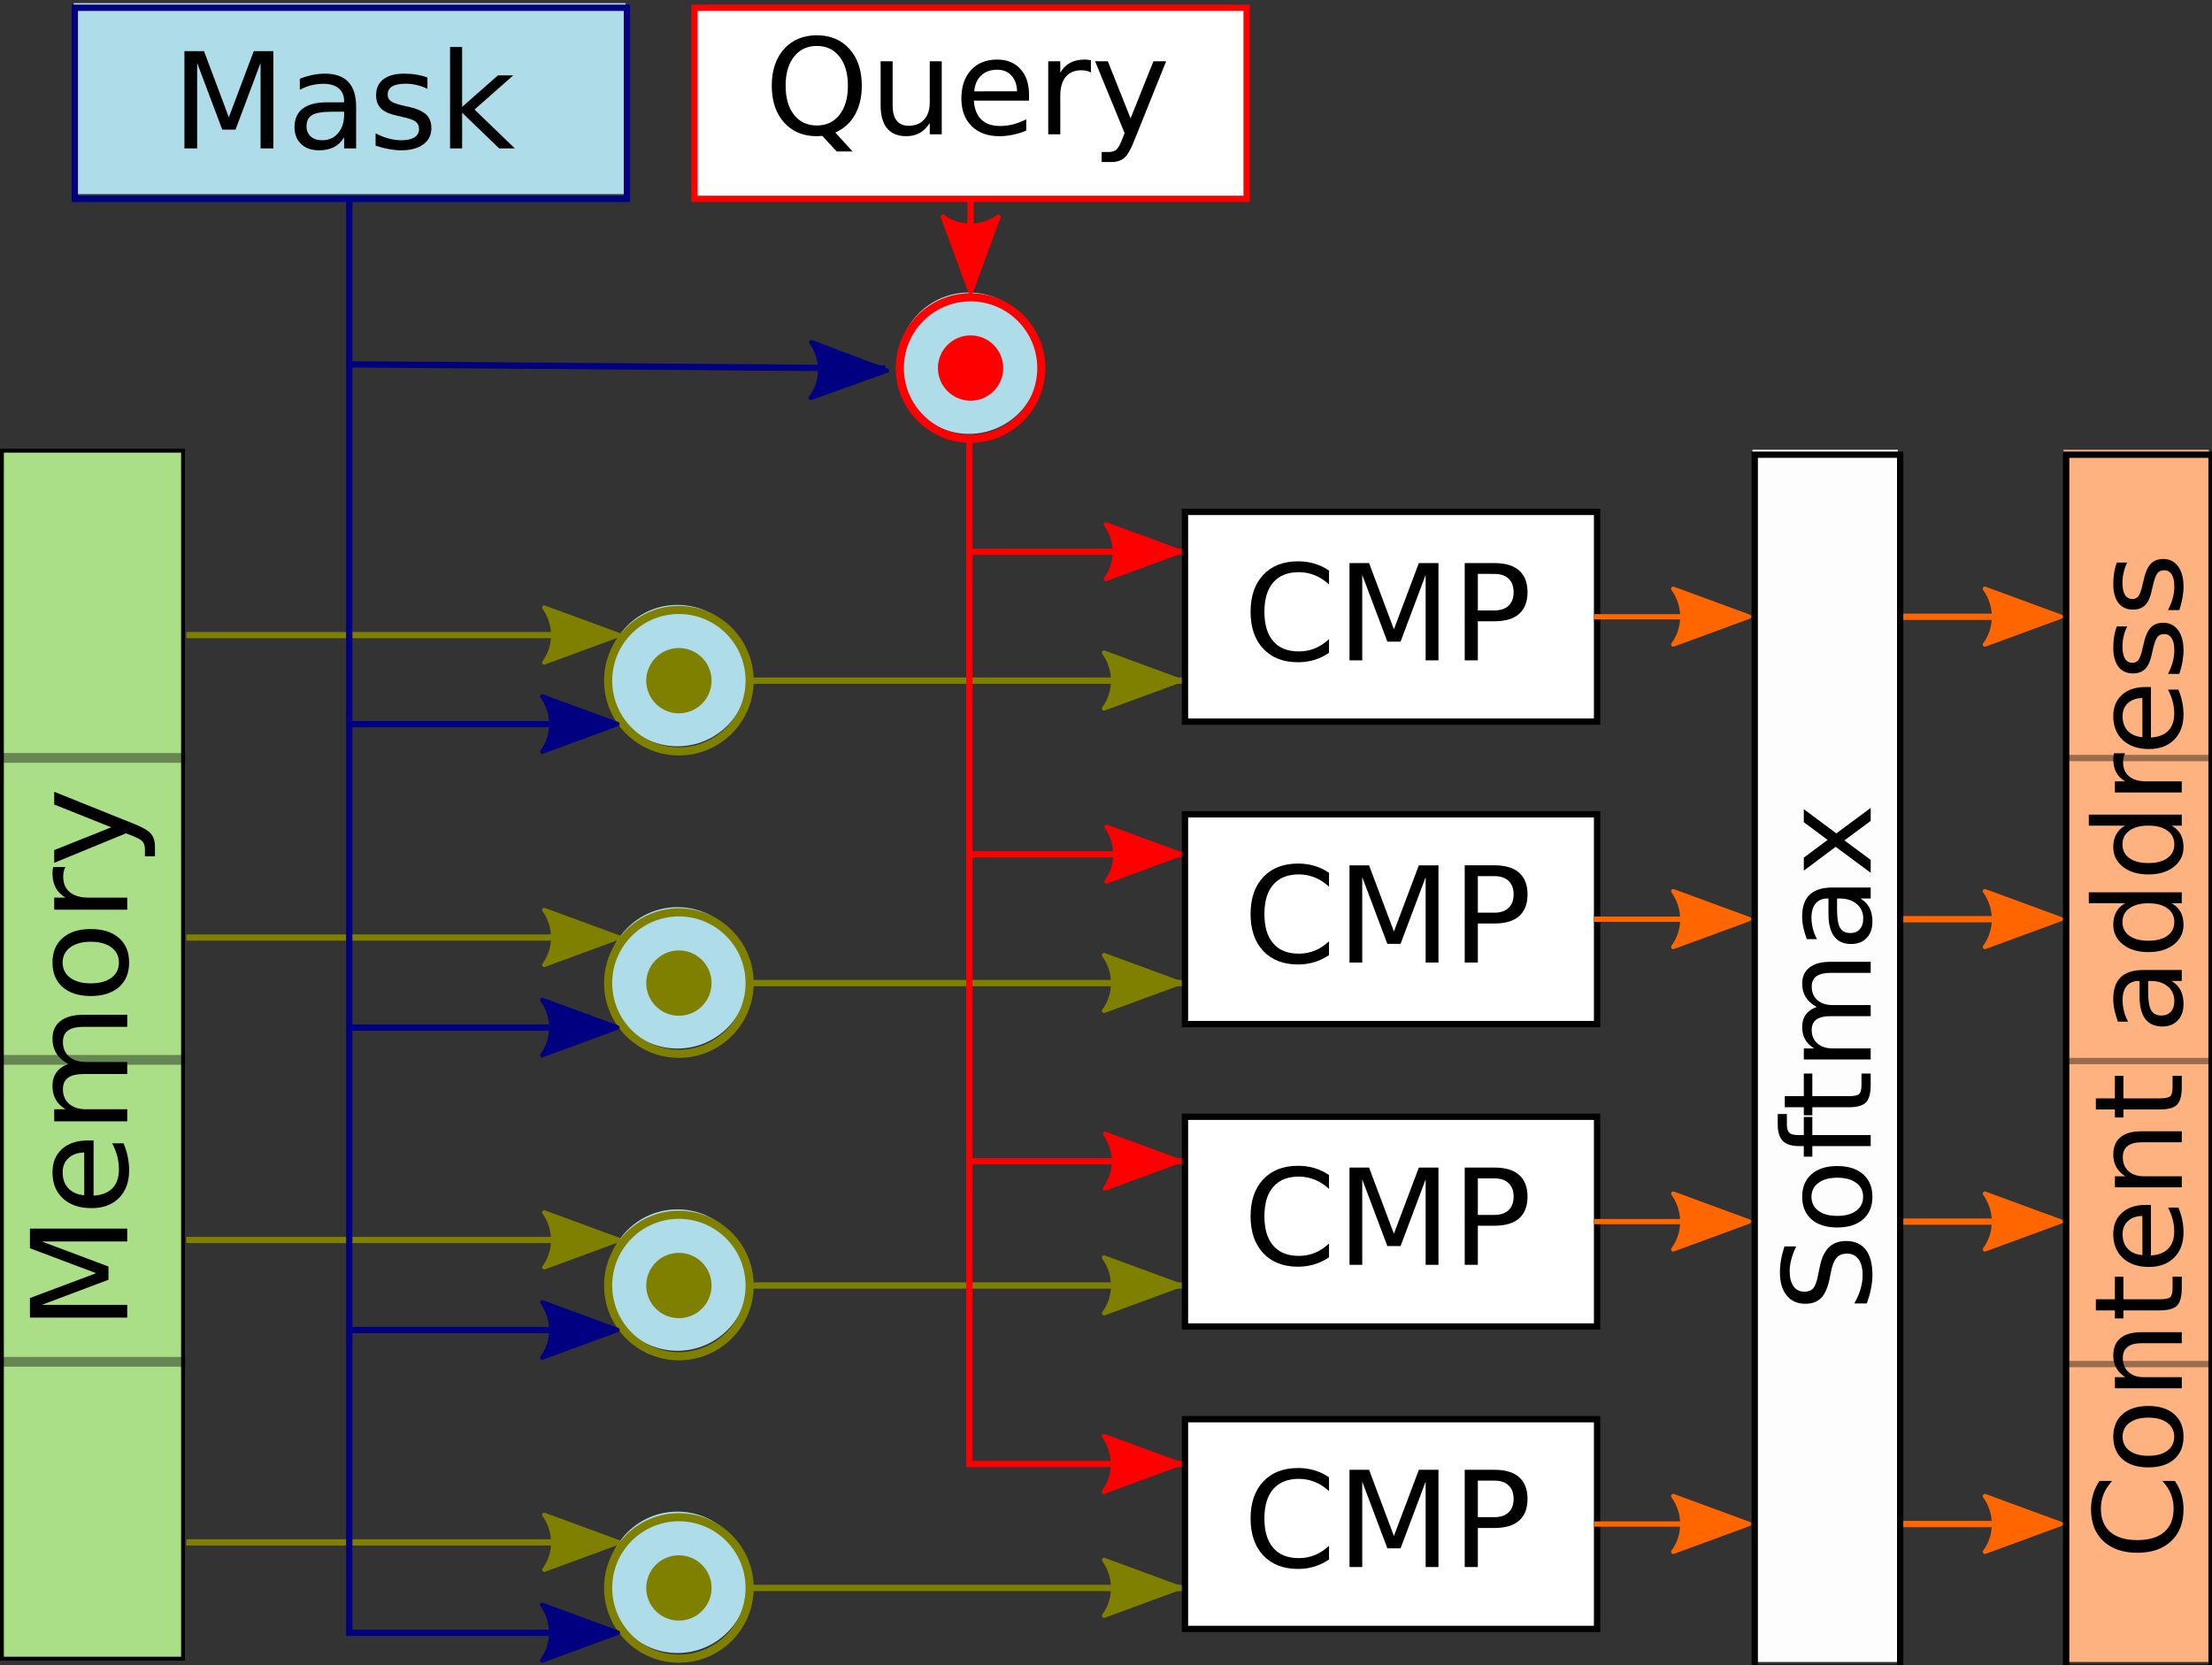 <?xml version="1.0" encoding="UTF-8" standalone="no"?>
<svg
   xmlns:dc="http://purl.org/dc/elements/1.1/"
   xmlns:cc="http://creativecommons.org/ns#"
   xmlns:rdf="http://www.w3.org/1999/02/22-rdf-syntax-ns#"
   xmlns:svg="http://www.w3.org/2000/svg"
   xmlns="http://www.w3.org/2000/svg"
   xmlns:sodipodi="http://sodipodi.sourceforge.net/DTD/sodipodi-0.dtd"
   xmlns:inkscape="http://www.inkscape.org/namespaces/inkscape"
   width="217.488mm"
   height="163.737mm"
   viewBox="0 0 217.488 163.737"
   version="1.1"
   id="svg9156"
   sodipodi:docname="dnc.svg"
   inkscape:version="1.0.2 (e86c8708, 2021-01-15)">
  <rect x="0" y="0" width="217.488" height="163.737" fill="#333333" stroke="none"/>
  <sodipodi:namedview
     pagecolor="#ffffff"
     bordercolor="#666666"
     borderopacity="1"
     objecttolerance="10"
     gridtolerance="10"
     guidetolerance="10"
     inkscape:pageopacity="0"
     inkscape:pageshadow="2"
     inkscape:window-width="1440"
     inkscape:window-height="847"
     id="namedview10907"
     showgrid="false"
     fit-margin-top="0"
     fit-margin-left="0"
     fit-margin-right="0"
     fit-margin-bottom="0"
     inkscape:zoom="0.76393258"
     inkscape:cx="472.50427"
     inkscape:cy="301.14163"
     inkscape:window-x="0"
     inkscape:window-y="25"
     inkscape:window-maximized="1"
     inkscape:current-layer="svg9156" />
  <defs
     id="defs9150" />
  <path
     d="M 0.189,44.319 H 17.994 V 163.103 H 0.189 Z"
     style="fill:#aade87;fill-opacity:1;fill-rule:nonzero;stroke:#000000;stroke-width:0.378;stroke-linecap:butt;stroke-linejoin:miter;stroke-miterlimit:4;stroke-dasharray:none;stroke-opacity:1"
     id="path5830" />
  <g
     id="g5832"
     transform="matrix(0.048,0,0,0.353,-5.935,-721.702)"
     style="stroke-width:2.718;stroke-miterlimit:4;stroke-dasharray:none">
    <path
       d="M 503.348,2255.609 H 129.031"
       style="fill:none;stroke:#000000;stroke-width:2.718;stroke-linecap:butt;stroke-linejoin:miter;stroke-miterlimit:4;stroke-dasharray:none;stroke-opacity:0.392"
       id="path5834" />
  </g>
  <g
     id="g5836"
     transform="matrix(0.048,0,0,0.353,-5.935,-721.702)"
     style="stroke-width:2.718;stroke-miterlimit:4;stroke-dasharray:none">
    <path
       d="M 503.348,2339.723 H 129.031"
       style="fill:none;stroke:#000000;stroke-width:2.718;stroke-linecap:butt;stroke-linejoin:miter;stroke-miterlimit:4;stroke-dasharray:none;stroke-opacity:0.392"
       id="path5838" />
  </g>
  <g
     id="g5840"
     transform="matrix(0.048,0,0,0.353,-5.935,-721.702)"
     style="stroke-width:2.718;stroke-miterlimit:4;stroke-dasharray:none">
    <path
       d="M 503.348,2423.836 H 129.031"
       style="fill:none;stroke:#000000;stroke-width:2.718;stroke-linecap:butt;stroke-linejoin:miter;stroke-miterlimit:4;stroke-dasharray:none;stroke-opacity:0.392"
       id="path5842" />
  </g>
  <path
     d="m 59.656,66.435 c 0,3.838 3.113,6.951 6.952,6.951 3.839,0 6.951,-3.113 6.951,-6.951 0,-3.839 -3.112,-6.952 -6.951,-6.952 -3.839,0 -6.952,3.113 -6.952,6.952 z"
     style="fill:#afdde9;fill-opacity:0.992;fill-rule:nonzero;stroke:none;stroke-width:0.353"
     id="path5854" />
  <g
     id="g5856"
     transform="matrix(-0.353,0,0,0.353,-159.633,-721.702)">
    <path
       d="m -621.605,2234.09 c 0,10.879 -8.825,19.703 -19.708,19.703 -10.882,0 -19.703,-8.824 -19.703,-19.703 0,-10.883 8.821,-19.707 19.703,-19.707 10.883,0 19.708,8.824 19.708,19.707 z"
       style="fill:none;stroke:#808000;stroke-width:2.268;stroke-linecap:butt;stroke-linejoin:miter;stroke-miterlimit:4;stroke-dasharray:none;stroke-opacity:1"
       id="path5858" />
  </g>
  <g
     id="g5860"
     transform="matrix(-0.353,0,0,0.353,-159.633,-721.702)">
    <path
       d="m -634.031,2234.09 c 0,4.019 -3.258,7.281 -7.282,7.281 -4.019,0 -7.281,-3.262 -7.281,-7.281 0,-4.024 3.262,-7.281 7.281,-7.281 4.024,0 7.282,3.257 7.282,7.281 z"
       style="fill:#808000;fill-opacity:1;fill-rule:nonzero;stroke:#808000;stroke-width:3.632;stroke-linecap:butt;stroke-linejoin:miter;stroke-miterlimit:4;stroke-dasharray:none;stroke-opacity:1"
       id="path5862" />
  </g>
  <g
     id="g5864"
     transform="matrix(0.353,0,0,0.353,-159.633,-721.702)">
    <path
       d="M 661.016,2234.09 H 816"
       style="fill:none;stroke:#808000;stroke-width:1.757;stroke-linecap:butt;stroke-linejoin:miter;stroke-miterlimit:4;stroke-dasharray:none;stroke-opacity:1"
       id="path5866" />
  </g>
  <g
     id="g5868"
     transform="matrix(-0.353,0,0,-0.353,-172.862,-721.702)">
    <path
       d="m -797.215,-2226.289 -21.117,-7.77 21.117,-7.765 c -3.375,4.586 -3.355,10.859 0,15.535 z"
       style="fill:#808000;fill-opacity:1;fill-rule:evenodd;stroke:#808000;stroke-width:1.208;stroke-linecap:butt;stroke-linejoin:round;stroke-miterlimit:4;stroke-dasharray:none;stroke-opacity:1"
       id="path5870" />
  </g>
  <g
     id="g5872"
     transform="matrix(0.353,0,0,0.353,-159.633,-721.702)">
    <path
       d="M 622.316,2221.402 H 504.109"
       style="fill:none;stroke:#808000;stroke-width:1.731;stroke-linecap:butt;stroke-linejoin:miter;stroke-miterlimit:4;stroke-dasharray:none;stroke-opacity:1"
       id="path5874" />
  </g>
  <g
     id="g5876"
     transform="matrix(-0.353,0,0,-0.353,-159.633,-721.702)">
    <path
       d="m -603.809,-2213.723 -20.804,-7.652 20.804,-7.648 c -3.324,4.515 -3.304,10.695 0,15.3 z"
       style="fill:#808000;fill-opacity:1;fill-rule:evenodd;stroke:#808000;stroke-width:1.19;stroke-linecap:butt;stroke-linejoin:round;stroke-miterlimit:4;stroke-dasharray:none;stroke-opacity:1"
       id="path5878" />
  </g>
  <path
     d="m 59.656,96.154 c 0,3.839 3.113,6.952 6.952,6.952 3.839,0 6.951,-3.113 6.951,-6.952 0,-3.839 -3.112,-6.951 -6.951,-6.951 -3.839,0 -6.952,3.111 -6.952,6.951 z"
     style="fill:#afdde9;fill-opacity:0.992;fill-rule:nonzero;stroke:none;stroke-width:0.353"
     id="path5890" />
  <g
     id="g5892"
     transform="matrix(-0.353,0,0,0.353,-159.633,-721.702)">
    <path
       d="m -621.605,2318.332 c 0,10.883 -8.825,19.707 -19.708,19.707 -10.882,0 -19.703,-8.824 -19.703,-19.707 0,-10.883 8.821,-19.703 19.703,-19.703 10.883,0 19.708,8.82 19.708,19.703 z"
       style="fill:none;stroke:#808000;stroke-width:2.268;stroke-linecap:butt;stroke-linejoin:miter;stroke-miterlimit:4;stroke-dasharray:none;stroke-opacity:1"
       id="path5894" />
  </g>
  <g
     id="g5896"
     transform="matrix(-0.353,0,0,0.353,-159.633,-721.702)">
    <path
       d="m -634.031,2318.332 c 0,4.023 -3.258,7.281 -7.282,7.281 -4.019,0 -7.281,-3.258 -7.281,-7.281 0,-4.019 3.262,-7.281 7.281,-7.281 4.024,0 7.282,3.262 7.282,7.281 z"
       style="fill:#808000;fill-opacity:1;fill-rule:nonzero;stroke:#808000;stroke-width:3.632;stroke-linecap:butt;stroke-linejoin:miter;stroke-miterlimit:4;stroke-dasharray:none;stroke-opacity:1"
       id="path5898" />
  </g>
  <g
     id="g5900"
     transform="matrix(0.353,0,0,0.353,-159.633,-721.702)">
    <path
       d="M 661.016,2318.332 H 816"
       style="fill:none;stroke:#808000;stroke-width:1.757;stroke-linecap:butt;stroke-linejoin:miter;stroke-miterlimit:4;stroke-dasharray:none;stroke-opacity:1"
       id="path5902" />
  </g>
  <g
     id="g5904"
     transform="matrix(-0.353,0,0,-0.353,-172.862,-721.702)">
    <path
       d="m -797.215,-2310.535 -21.117,-7.766 21.117,-7.765 c -3.375,4.582 -3.355,10.855 0,15.531 z"
       style="fill:#808000;fill-opacity:1;fill-rule:evenodd;stroke:#808000;stroke-width:1.208;stroke-linecap:butt;stroke-linejoin:round;stroke-miterlimit:4;stroke-dasharray:none;stroke-opacity:1"
       id="path5906" />
  </g>
  <g
     id="g5908"
     transform="matrix(0.353,0,0,0.353,-159.633,-721.702)">
    <path
       d="M 622.316,2305.648 H 504.109"
       style="fill:none;stroke:#808000;stroke-width:1.731;stroke-linecap:butt;stroke-linejoin:miter;stroke-miterlimit:4;stroke-dasharray:none;stroke-opacity:1"
       id="path5910" />
  </g>
  <g
     id="g5912"
     transform="matrix(-0.353,0,0,-0.353,-159.633,-721.702)">
    <path
       d="m -603.809,-2297.969 -20.804,-7.648 20.804,-7.653 c -3.324,4.516 -3.304,10.696 0,15.301 z"
       style="fill:#808000;fill-opacity:1;fill-rule:evenodd;stroke:#808000;stroke-width:1.19;stroke-linecap:butt;stroke-linejoin:round;stroke-miterlimit:4;stroke-dasharray:none;stroke-opacity:1"
       id="path5914" />
  </g>
  <path
     d="m 59.656,125.874 c 0,3.839 3.113,6.952 6.952,6.952 3.839,0 6.951,-3.113 6.951,-6.952 0,-3.839 -3.112,-6.951 -6.951,-6.951 -3.839,0 -6.952,3.111 -6.952,6.951 z"
     style="fill:#afdde9;fill-opacity:0.992;fill-rule:nonzero;stroke:none;stroke-width:0.353"
     id="path5926" />
  <g
     id="g5928"
     transform="matrix(-0.353,0,0,0.353,-159.633,-721.702)">
    <path
       d="m -621.605,2402.578 c 0,10.883 -8.825,19.707 -19.708,19.707 -10.882,0 -19.703,-8.824 -19.703,-19.707 0,-10.883 8.821,-19.703 19.703,-19.703 10.883,0 19.708,8.82 19.708,19.703 z"
       style="fill:none;stroke:#808000;stroke-width:2.268;stroke-linecap:butt;stroke-linejoin:miter;stroke-miterlimit:4;stroke-dasharray:none;stroke-opacity:1"
       id="path5930" />
  </g>
  <g
     id="g5932"
     transform="matrix(-0.353,0,0,0.353,-159.633,-721.702)">
    <path
       d="m -634.031,2402.578 c 0,4.024 -3.258,7.281 -7.282,7.281 -4.019,0 -7.281,-3.257 -7.281,-7.281 0,-4.019 3.262,-7.281 7.281,-7.281 4.024,0 7.282,3.262 7.282,7.281 z"
       style="fill:#808000;fill-opacity:1;fill-rule:nonzero;stroke:#808000;stroke-width:3.632;stroke-linecap:butt;stroke-linejoin:miter;stroke-miterlimit:4;stroke-dasharray:none;stroke-opacity:1"
       id="path5934" />
  </g>
  <g
     id="g5936"
     transform="matrix(0.353,0,0,0.353,-159.633,-721.702)">
    <path
       d="M 661.016,2402.578 H 816"
       style="fill:none;stroke:#808000;stroke-width:1.757;stroke-linecap:butt;stroke-linejoin:miter;stroke-miterlimit:4;stroke-dasharray:none;stroke-opacity:1"
       id="path5938" />
  </g>
  <g
     id="g5940"
     transform="matrix(-0.353,0,0,-0.353,-172.862,-721.702)">
    <path
       d="m -797.215,-2394.781 -21.117,-7.766 21.117,-7.766 c -3.375,4.583 -3.355,10.856 0,15.532 z"
       style="fill:#808000;fill-opacity:1;fill-rule:evenodd;stroke:#808000;stroke-width:1.208;stroke-linecap:butt;stroke-linejoin:round;stroke-miterlimit:4;stroke-dasharray:none;stroke-opacity:1"
       id="path5942" />
  </g>
  <g
     id="g5944"
     transform="matrix(0.353,0,0,0.353,-159.633,-721.702)">
    <path
       d="M 622.316,2389.895 H 504.109"
       style="fill:none;stroke:#808000;stroke-width:1.731;stroke-linecap:butt;stroke-linejoin:miter;stroke-miterlimit:4;stroke-dasharray:none;stroke-opacity:1"
       id="path5946" />
  </g>
  <g
     id="g5948"
     transform="matrix(-0.353,0,0,-0.353,-159.633,-721.702)">
    <path
       d="m -603.809,-2382.215 -20.804,-7.648 20.804,-7.653 c -3.324,4.516 -3.304,10.696 0,15.301 z"
       style="fill:#808000;fill-opacity:1;fill-rule:evenodd;stroke:#808000;stroke-width:1.19;stroke-linecap:butt;stroke-linejoin:round;stroke-miterlimit:4;stroke-dasharray:none;stroke-opacity:1"
       id="path5950" />
  </g>
  <path
     d="m 59.656,155.594 c 0,3.839 3.113,6.951 6.952,6.951 3.839,0 6.951,-3.111 6.951,-6.951 0,-3.839 -3.112,-6.951 -6.951,-6.951 -3.839,0 -6.952,3.111 -6.952,6.951 z"
     style="fill:#afdde9;fill-opacity:0.992;fill-rule:nonzero;stroke:none;stroke-width:0.353"
     id="path5962" />
  <g
     id="g5964"
     transform="matrix(-0.353,0,0,0.353,-159.633,-721.702)">
    <path
       d="m -621.605,2486.824 c 0,10.883 -8.825,19.703 -19.708,19.703 -10.882,0 -19.703,-8.82 -19.703,-19.703 0,-10.883 8.821,-19.703 19.703,-19.703 10.883,0 19.708,8.82 19.708,19.703 z"
       style="fill:none;stroke:#808000;stroke-width:2.268;stroke-linecap:butt;stroke-linejoin:miter;stroke-miterlimit:4;stroke-dasharray:none;stroke-opacity:1"
       id="path5966" />
  </g>
  <g
     id="g5968"
     transform="matrix(-0.353,0,0,0.353,-159.633,-721.702)">
    <path
       d="m -634.031,2486.824 c 0,4.024 -3.258,7.281 -7.282,7.281 -4.019,0 -7.281,-3.257 -7.281,-7.281 0,-4.019 3.262,-7.281 7.281,-7.281 4.024,0 7.282,3.262 7.282,7.281 z"
       style="fill:#808000;fill-opacity:1;fill-rule:nonzero;stroke:#808000;stroke-width:3.632;stroke-linecap:butt;stroke-linejoin:miter;stroke-miterlimit:4;stroke-dasharray:none;stroke-opacity:1"
       id="path5970" />
  </g>
  <g
     id="g5972"
     transform="matrix(0.353,0,0,0.353,-159.633,-721.702)">
    <path
       d="M 661.016,2486.824 H 816"
       style="fill:none;stroke:#808000;stroke-width:1.757;stroke-linecap:butt;stroke-linejoin:miter;stroke-miterlimit:4;stroke-dasharray:none;stroke-opacity:1"
       id="path5974" />
  </g>
  <g
     id="g5976"
     transform="matrix(-0.353,0,0,-0.353,-172.862,-721.702)">
    <path
       d="m -797.215,-2479.027 -21.117,-7.766 21.117,-7.766 c -3.375,4.582 -3.355,10.856 0,15.532 z"
       style="fill:#808000;fill-opacity:1;fill-rule:evenodd;stroke:#808000;stroke-width:1.208;stroke-linecap:butt;stroke-linejoin:round;stroke-miterlimit:4;stroke-dasharray:none;stroke-opacity:1"
       id="path5978" />
  </g>
  <g
     id="g5980"
     transform="matrix(0.353,0,0,0.353,-159.633,-721.702)">
    <path
       d="M 622.316,2474.141 H 504.109"
       style="fill:none;stroke:#808000;stroke-width:1.731;stroke-linecap:butt;stroke-linejoin:miter;stroke-miterlimit:4;stroke-dasharray:none;stroke-opacity:1"
       id="path5982" />
  </g>
  <g
     id="g5984"
     transform="matrix(-0.353,0,0,-0.353,-159.633,-721.702)">
    <path
       d="m -603.809,-2466.461 -20.804,-7.648 20.804,-7.653 c -3.324,4.52 -3.304,10.7 0,15.301 z"
       style="fill:#808000;fill-opacity:1;fill-rule:evenodd;stroke:#808000;stroke-width:1.19;stroke-linecap:butt;stroke-linejoin:round;stroke-miterlimit:4;stroke-dasharray:none;stroke-opacity:1"
       id="path5986" />
  </g>
  <path
     d="m 7.249,0.31 h 54.252 V 19.088 H 7.249 Z"
     style="fill:#afdde9;fill-opacity:0.992;fill-rule:nonzero;stroke:none;stroke-width:0.353"
     id="path6020" />
  <g
     id="g6022"
     transform="matrix(-0.353,0,0,0.353,-159.633,-721.702)">
    <path
       d="m -473.051,2046.648 h -153.785 v 53.23 h 153.785 z"
       style="fill:none;stroke:#000080;stroke-width:1.757;stroke-linecap:butt;stroke-linejoin:miter;stroke-miterlimit:4;stroke-dasharray:none;stroke-opacity:1"
       id="path6024" />
  </g>
  <path
     d="m 18.133,5.027 h 1.924 l 2.442,6.51 2.453,-6.51 h 1.929 v 9.563 h -1.262 V 6.19 l -2.464,6.56 h -1.301 l -2.469,-6.56 v 8.401 h -1.251 z"
     style="fill:#000000;fill-opacity:1;fill-rule:nonzero;stroke:none;stroke-width:0.353"
     id="path6026" />
  <path
     d="m 32.668,10.986 c -0.952,0 -1.612,0.109 -1.979,0.325 -0.368,0.218 -0.551,0.588 -0.551,1.113 0,0.419 0.138,0.752 0.413,0.998 0.276,0.247 0.651,0.369 1.125,0.369 0.651,0 1.171,-0.231 1.565,-0.694 0.397,-0.463 0.595,-1.081 0.595,-1.852 v -0.259 z m 2.348,-0.49 v 4.095 h -1.18 v -1.091 c -0.269,0.438 -0.604,0.761 -1.003,0.97 -0.401,0.205 -0.891,0.309 -1.472,0.309 -0.736,0 -1.32,-0.205 -1.753,-0.617 -0.434,-0.415 -0.651,-0.967 -0.651,-1.659 0,-0.805 0.27,-1.413 0.81,-1.825 0.54,-0.411 1.346,-0.617 2.42,-0.617 h 1.648 V 9.944 c 0,-0.54 -0.179,-0.959 -0.535,-1.257 -0.357,-0.298 -0.857,-0.447 -1.499,-0.447 -0.412,0 -0.813,0.05 -1.202,0.149 -0.386,0.099 -0.759,0.247 -1.119,0.441 v -1.086 c 0.433,-0.168 0.852,-0.294 1.257,-0.375 0.404,-0.084 0.799,-0.127 1.185,-0.127 1.036,0 1.809,0.27 2.321,0.81 0.514,0.537 0.772,1.35 0.772,2.442 z"
     style="fill:#000000;fill-opacity:1;fill-rule:nonzero;stroke:none;stroke-width:0.353"
     id="path6028" />
  <path
     d="m 42.027,7.629 v 1.113 c -0.335,-0.168 -0.682,-0.295 -1.042,-0.38 -0.357,-0.088 -0.726,-0.132 -1.108,-0.132 -0.588,0 -1.029,0.091 -1.323,0.27 -0.291,0.181 -0.435,0.449 -0.435,0.805 0,0.276 0.105,0.49 0.314,0.645 0.21,0.154 0.63,0.303 1.262,0.446 l 0.403,0.088 c 0.838,0.181 1.433,0.434 1.786,0.761 0.353,0.328 0.529,0.782 0.529,1.367 0,0.665 -0.265,1.193 -0.794,1.582 -0.527,0.39 -1.25,0.584 -2.172,0.584 -0.386,0 -0.787,-0.038 -1.202,-0.116 -0.416,-0.073 -0.854,-0.185 -1.317,-0.336 v -1.213 c 0.437,0.225 0.867,0.394 1.29,0.507 0.422,0.114 0.839,0.171 1.251,0.171 0.554,0 0.981,-0.095 1.279,-0.286 0.3,-0.19 0.452,-0.459 0.452,-0.805 0,-0.32 -0.109,-0.564 -0.325,-0.733 -0.213,-0.172 -0.686,-0.338 -1.416,-0.496 l -0.408,-0.093 c -0.732,-0.155 -1.261,-0.389 -1.587,-0.706 -0.324,-0.32 -0.485,-0.757 -0.485,-1.312 0,-0.675 0.238,-1.198 0.717,-1.566 0.481,-0.367 1.16,-0.551 2.039,-0.551 0.437,0 0.846,0.033 1.229,0.099 0.386,0.064 0.74,0.158 1.064,0.287 z"
     style="fill:#000000;fill-opacity:1;fill-rule:nonzero;stroke:none;stroke-width:0.353"
     id="path6030" />
  <path
     d="m 44.251,4.625 h 1.185 v 5.887 l 3.517,-3.098 h 1.505 l -3.803,3.357 3.963,3.82 h -1.538 l -3.643,-3.506 v 3.506 h -1.185 z"
     style="fill:#000000;fill-opacity:1;fill-rule:nonzero;stroke:none;stroke-width:0.353"
     id="path6032" />
  <g
     id="g6034"
     transform="matrix(0.353,0,0,0.353,-159.633,-721.702)">
    <path
       d="m 549.5,2100.219 v 399.105 H 622"
       style="fill:none;stroke:#000080;stroke-width:1.757;stroke-linecap:butt;stroke-linejoin:miter;stroke-miterlimit:4;stroke-dasharray:none;stroke-opacity:1"
       id="path6036" />
  </g>
  <g
     id="g6038"
     transform="matrix(-0.353,0,0,-0.353,-159.633,-721.702)">
    <path
       d="m -603.215,-2491.527 -21.121,-7.766 21.121,-7.766 c -3.375,4.586 -3.355,10.86 0,15.532 z"
       style="fill:#000080;fill-opacity:1;fill-rule:evenodd;stroke:#000080;stroke-width:1.208;stroke-linecap:butt;stroke-linejoin:round;stroke-miterlimit:4;stroke-dasharray:none;stroke-opacity:1"
       id="path6040" />
  </g>
  <g
     id="g6042"
     transform="matrix(0.353,0,0,0.353,-159.633,-721.702)">
    <path
       d="m 549.969,2414.988 h 71.933"
       style="fill:none;stroke:#000080;stroke-width:1.744;stroke-linecap:butt;stroke-linejoin:miter;stroke-miterlimit:4;stroke-dasharray:none;stroke-opacity:1"
       id="path6044" />
  </g>
  <g
     id="g6046"
     transform="matrix(-0.353,0,0,-0.353,-159.633,-721.702)">
    <path
       d="m -603.262,-2407.25 -20.953,-7.707 20.953,-7.703 c -3.347,4.547 -3.328,10.773 0,15.41 z"
       style="fill:#000080;fill-opacity:1;fill-rule:evenodd;stroke:#000080;stroke-width:1.199;stroke-linecap:butt;stroke-linejoin:round;stroke-miterlimit:4;stroke-dasharray:none;stroke-opacity:1"
       id="path6048" />
  </g>
  <g
     id="g6050"
     transform="matrix(0.353,0,0,0.353,-159.633,-721.702)">
    <path
       d="m 549.969,2330.742 h 71.933"
       style="fill:none;stroke:#000080;stroke-width:1.744;stroke-linecap:butt;stroke-linejoin:miter;stroke-miterlimit:4;stroke-dasharray:none;stroke-opacity:1"
       id="path6052" />
  </g>
  <g
     id="g6054"
     transform="matrix(-0.353,0,0,-0.353,-159.633,-721.702)">
    <path
       d="m -603.262,-2323.008 -20.953,-7.707 20.953,-7.703 c -3.347,4.547 -3.328,10.773 0,15.41 z"
       style="fill:#000080;fill-opacity:1;fill-rule:evenodd;stroke:#000080;stroke-width:1.199;stroke-linecap:butt;stroke-linejoin:round;stroke-miterlimit:4;stroke-dasharray:none;stroke-opacity:1"
       id="path6056" />
  </g>
  <g
     id="g6058"
     transform="matrix(0.353,0,0,0.353,-159.633,-721.702)">
    <path
       d="m 549.969,2246.207 h 71.933"
       style="fill:none;stroke:#000080;stroke-width:1.744;stroke-linecap:butt;stroke-linejoin:miter;stroke-miterlimit:4;stroke-dasharray:none;stroke-opacity:1"
       id="path6060" />
  </g>
  <g
     id="g6062"
     transform="matrix(-0.353,0,0,-0.353,-159.633,-721.702)">
    <path
       d="m -603.262,-2238.469 -20.953,-7.707 20.953,-7.707 c -3.347,4.551 -3.328,10.774 0,15.414 z"
       style="fill:#000080;fill-opacity:1;fill-rule:evenodd;stroke:#000080;stroke-width:1.199;stroke-linecap:butt;stroke-linejoin:round;stroke-miterlimit:4;stroke-dasharray:none;stroke-opacity:1"
       id="path6064" />
  </g>
  <g
     id="g6066"
     transform="matrix(0.353,0,0,0.353,-159.633,-721.702)">
    <path
       d="m 550.238,2145.984 148.539,1.133"
       style="fill:none;stroke:#000080;stroke-width:1.757;stroke-linecap:butt;stroke-linejoin:miter;stroke-miterlimit:4;stroke-dasharray:none;stroke-opacity:1"
       id="path6068" />
  </g>
  <g
     id="g6070"
     transform="matrix(-0.353,-0.003,0.003,-0.353,-159.633,-721.702)">
    <path
       d="m -696.33,-2133.867 -21.122,-7.765 21.121,-7.767 c -3.375,4.585 -3.355,10.858 10e-4,15.532 z"
       style="fill:#000080;fill-opacity:1;fill-rule:evenodd;stroke:#000080;stroke-width:1.208;stroke-linecap:butt;stroke-linejoin:round;stroke-miterlimit:4;stroke-dasharray:none;stroke-opacity:1"
       id="path6072" />
  </g>
  <g
     id="g6074"
     transform="matrix(-0.353,0,0,0.353,-159.633,-721.702)">
    <path
       d="m -645.66,2046.648 h -153.785 v 53.23 h 153.785 z"
       style="fill:#ffffff;fill-opacity:1;fill-rule:nonzero;stroke:#ff0000;stroke-width:1.757;stroke-linecap:butt;stroke-linejoin:miter;stroke-miterlimit:4;stroke-dasharray:none;stroke-opacity:1"
       id="path6076" />
  </g>
  <path
     d="m 80.314,4.517 c -0.941,0 -1.689,0.351 -2.243,1.053 -0.551,0.699 -0.827,1.652 -0.827,2.861 0,1.206 0.276,2.159 0.827,2.861 0.554,0.699 1.302,1.047 2.243,1.047 0.937,0 1.679,-0.349 2.227,-1.047 0.551,-0.701 0.827,-1.655 0.827,-2.861 0,-1.209 -0.276,-2.162 -0.827,-2.861 -0.549,-0.702 -1.29,-1.053 -2.227,-1.053 z m 1.814,8.516 1.703,1.863 h -1.566 l -1.416,-1.532 c -0.141,0.007 -0.248,0.013 -0.325,0.017 -0.074,0.007 -0.143,0.011 -0.21,0.011 -1.345,0 -2.42,-0.449 -3.225,-1.35 -0.805,-0.9 -1.207,-2.103 -1.207,-3.61 0,-1.51 0.402,-2.713 1.207,-3.61 0.805,-0.9 1.88,-1.351 3.225,-1.351 1.341,0 2.412,0.451 3.213,1.351 0.805,0.897 1.207,2.1 1.207,3.61 0,1.111 -0.224,2.06 -0.672,2.85 -0.445,0.791 -1.09,1.375 -1.935,1.753 z"
     style="fill:#000000;fill-opacity:1;fill-rule:nonzero;stroke:none;stroke-width:0.353"
     id="path6078" />
  <path
     d="M 86.585,10.371 V 6.027 h 1.18 v 4.3 c 0,0.681 0.132,1.191 0.397,1.532 0.265,0.339 0.661,0.507 1.191,0.507 0.635,0 1.137,-0.201 1.505,-0.606 0.371,-0.408 0.557,-0.962 0.557,-1.664 V 6.027 h 1.18 v 7.177 h -1.18 v -1.102 c -0.284,0.438 -0.615,0.763 -0.992,0.976 -0.379,0.21 -0.818,0.314 -1.317,0.314 -0.824,0 -1.45,-0.255 -1.88,-0.766 -0.427,-0.514 -0.64,-1.265 -0.64,-2.255 z m 2.966,-4.514 z"
     style="fill:#000000;fill-opacity:1;fill-rule:nonzero;stroke:none;stroke-width:0.353"
     id="path6080" />
  <path
     d="m 101.176,9.324 v 0.573 h -5.424 c 0.051,0.813 0.295,1.432 0.733,1.858 0.441,0.423 1.05,0.634 1.83,0.634 0.452,0 0.89,-0.055 1.318,-0.165 0.426,-0.11 0.849,-0.276 1.268,-0.496 v 1.113 c -0.423,0.181 -0.857,0.317 -1.301,0.408 -0.445,0.095 -0.896,0.143 -1.35,0.143 -1.147,0 -2.055,-0.332 -2.723,-0.998 -0.67,-0.668 -1.003,-1.571 -1.003,-2.707 0,-1.175 0.316,-2.107 0.948,-2.794 0.635,-0.69 1.491,-1.036 2.569,-1.036 0.966,0 1.731,0.312 2.293,0.932 0.562,0.621 0.843,1.466 0.843,2.535 z m -1.18,-0.347 c -0.011,-0.642 -0.193,-1.157 -0.546,-1.543 -0.35,-0.386 -0.814,-0.579 -1.395,-0.579 -0.659,0 -1.185,0.187 -1.582,0.562 -0.394,0.372 -0.622,0.893 -0.684,1.565 z"
     style="fill:#000000;fill-opacity:1;fill-rule:nonzero;stroke:none;stroke-width:0.353"
     id="path6082" />
  <path
     d="m 107.264,7.13 c -0.132,-0.077 -0.276,-0.132 -0.43,-0.165 -0.155,-0.036 -0.325,-0.055 -0.513,-0.055 -0.67,0 -1.183,0.218 -1.538,0.651 -0.357,0.434 -0.534,1.056 -0.534,1.863 V 13.204 H 103.064 V 6.027 h 1.185 v 1.119 c 0.249,-0.437 0.573,-0.761 0.97,-0.97 0.397,-0.212 0.878,-0.32 1.444,-0.32 0.08,0 0.171,0.006 0.27,0.017 0.099,0.011 0.207,0.028 0.325,0.05 z"
     style="fill:#000000;fill-opacity:1;fill-rule:nonzero;stroke:none;stroke-width:0.353"
     id="path6084" />
  <path
     d="m 111.503,13.871 c -0.335,0.852 -0.66,1.408 -0.975,1.67 -0.317,0.26 -0.739,0.392 -1.268,0.392 h -0.943 v -0.987 h 0.695 c 0.322,0 0.575,-0.077 0.755,-0.232 0.179,-0.154 0.378,-0.516 0.595,-1.086 l 0.21,-0.54 -2.899,-7.061 h 1.251 l 2.238,5.612 2.244,-5.612 h 1.251 z"
     style="fill:#000000;fill-opacity:1;fill-rule:nonzero;stroke:none;stroke-width:0.353"
     id="path6086" />
  <path
     d="m 88.316,35.715 c 0,3.839 3.113,6.951 6.952,6.951 3.839,0 6.951,-3.111 6.951,-6.951 0,-3.839 -3.112,-6.952 -6.951,-6.952 -3.839,0 -6.952,3.113 -6.952,6.952 z"
     style="fill:#afdde9;fill-opacity:0.992;fill-rule:nonzero;stroke:none;stroke-width:0.353"
     id="path6088" />
  <g
     id="g6090"
     transform="matrix(-0.353,0,0,0.353,-159.633,-721.702)">
    <path
       d="m -702.848,2147.008 c 0,10.883 -8.824,19.703 -19.707,19.703 -10.883,0 -19.703,-8.82 -19.703,-19.703 0,-10.883 8.82,-19.707 19.703,-19.707 10.883,0 19.707,8.824 19.707,19.707 z"
       style="fill:none;stroke:#ff0000;stroke-width:2.268;stroke-linecap:butt;stroke-linejoin:miter;stroke-miterlimit:4;stroke-dasharray:none;stroke-opacity:1"
       id="path6092" />
  </g>
  <g
     id="g6094"
     transform="matrix(-0.353,0,0,0.353,-159.633,-721.702)">
    <path
       d="m -715.273,2147.008 c 0,4.019 -3.258,7.281 -7.282,7.281 -4.019,0 -7.281,-3.262 -7.281,-7.281 0,-4.024 3.262,-7.281 7.281,-7.281 4.024,0 7.282,3.257 7.282,7.281 z"
       style="fill:#ff0000;fill-opacity:1;fill-rule:nonzero;stroke:#ff0000;stroke-width:3.632;stroke-linecap:butt;stroke-linejoin:miter;stroke-miterlimit:4;stroke-dasharray:none;stroke-opacity:1"
       id="path6096" />
  </g>
  <g
     id="g6098"
     transform="matrix(0.353,0,0,0.353,-159.633,-721.702)">
    <path
       d="m 722.211,2167.078 v 285.215 h 93.734"
       style="fill:none;stroke:#ff0000;stroke-width:1.757;stroke-linecap:butt;stroke-linejoin:miter;stroke-miterlimit:4;stroke-dasharray:none;stroke-opacity:1"
       id="path6100" />
  </g>
  <g
     id="g6102"
     transform="matrix(-0.353,0,0,-0.353,-172.862,-721.702)">
    <path
       d="m -797.16,-2444.496 -21.117,-7.766 21.117,-7.765 c -3.375,4.582 -3.356,10.855 0,15.531 z"
       style="fill:#ff0000;fill-opacity:1;fill-rule:evenodd;stroke:#ff0000;stroke-width:1.208;stroke-linecap:butt;stroke-linejoin:round;stroke-miterlimit:4;stroke-dasharray:none;stroke-opacity:1"
       id="path6104" />
  </g>
  <g
     id="g6106"
     transform="matrix(0.353,0,0,0.353,-159.633,-721.702)">
    <path
       d="M 721.949,2367.965 H 815.91"
       style="fill:none;stroke:#ff0000;stroke-width:1.725;stroke-linecap:butt;stroke-linejoin:miter;stroke-miterlimit:4;stroke-dasharray:none;stroke-opacity:1"
       id="path6108" />
  </g>
  <g
     id="g6110"
     transform="matrix(-0.353,0,0,-0.353,-172.862,-721.702)">
    <path
       d="m -797.473,-2360.312 -20.726,-7.622 20.726,-7.625 c -3.308,4.5 -3.293,10.661 0,15.247 z"
       style="fill:#ff0000;fill-opacity:1;fill-rule:evenodd;stroke:#ff0000;stroke-width:1.186;stroke-linecap:butt;stroke-linejoin:round;stroke-miterlimit:4;stroke-dasharray:none;stroke-opacity:1"
       id="path6112" />
  </g>
  <g
     id="g6114"
     transform="matrix(0.353,0,0,0.353,-159.633,-721.702)">
    <path
       d="m 722.363,2282.453 h 93.961"
       style="fill:none;stroke:#ff0000;stroke-width:1.725;stroke-linecap:butt;stroke-linejoin:miter;stroke-miterlimit:4;stroke-dasharray:none;stroke-opacity:1"
       id="path6116" />
  </g>
  <g
     id="g6118"
     transform="matrix(-0.353,0,0,-0.353,-172.862,-721.702)">
    <path
       d="m -797.887,-2274.797 -20.73,-7.625 20.73,-7.621 c -3.312,4.5 -3.293,10.656 0,15.246 z"
       style="fill:#ff0000;fill-opacity:1;fill-rule:evenodd;stroke:#ff0000;stroke-width:1.186;stroke-linecap:butt;stroke-linejoin:round;stroke-miterlimit:4;stroke-dasharray:none;stroke-opacity:1"
       id="path6120" />
  </g>
  <g
     id="g6122"
     transform="matrix(0.353,0,0,0.353,-159.633,-721.702)">
    <path
       d="m 722.191,2198.184 h 93.961"
       style="fill:none;stroke:#ff0000;stroke-width:1.725;stroke-linecap:butt;stroke-linejoin:miter;stroke-miterlimit:4;stroke-dasharray:none;stroke-opacity:1"
       id="path6124" />
  </g>
  <g
     id="g6126"
     transform="matrix(-0.353,0,0,-0.353,-172.862,-721.702)">
    <path
       d="m -797.715,-2190.531 -20.73,-7.621 20.73,-7.621 c -3.312,4.5 -3.293,10.656 0,15.242 z"
       style="fill:#ff0000;fill-opacity:1;fill-rule:evenodd;stroke:#ff0000;stroke-width:1.186;stroke-linecap:butt;stroke-linejoin:round;stroke-miterlimit:4;stroke-dasharray:none;stroke-opacity:1"
       id="path6128" />
  </g>
  <g
     id="g6130"
     transform="matrix(0.353,0,0,0.353,-159.633,-721.702)">
    <path
       d="m 722.555,2099.879 v 23.746"
       style="fill:none;stroke:#ff0000;stroke-width:1.757;stroke-linecap:butt;stroke-linejoin:miter;stroke-miterlimit:4;stroke-dasharray:none;stroke-opacity:1"
       id="path6132" />
  </g>
  <g
     id="g6134"
     transform="matrix(0,-0.353,0.353,0,-159.633,-721.702)">
    <path
       d="m -2104.84,730.352 -21.117,-7.766 21.117,-7.766 c -3.371,4.582 -3.351,10.856 0,15.532 z"
       style="fill:#ff0000;fill-opacity:1;fill-rule:evenodd;stroke:#ff0000;stroke-width:1.208;stroke-linecap:butt;stroke-linejoin:round;stroke-miterlimit:4;stroke-dasharray:none;stroke-opacity:1"
       id="path6136" />
  </g>
  <g
     id="g11125"
     transform="rotate(-90,44.497,124.779)">
    <path
       d="m 39.713,83.227 h 1.924 l 2.442,6.51 2.453,-6.51 h 1.929 v 9.563 h -1.262 v -8.401 l -2.464,6.56 h -1.301 l -2.469,-6.56 v 8.401 h -1.251 z"
       style="fill:#000000;fill-opacity:1;fill-rule:nonzero;stroke:none;stroke-width:0.353"
       id="path6184" />
    <path
       d="m 57.127,88.91 v 0.573 H 51.703 c 0.051,0.813 0.295,1.432 0.733,1.858 0.441,0.423 1.05,0.634 1.83,0.634 0.452,0 0.89,-0.055 1.318,-0.165 0.426,-0.11 0.849,-0.276 1.268,-0.496 v 1.114 c -0.423,0.18 -0.857,0.317 -1.301,0.408 -0.445,0.095 -0.896,0.143 -1.35,0.143 -1.147,0 -2.055,-0.332 -2.723,-0.998 -0.67,-0.669 -1.003,-1.571 -1.003,-2.707 0,-1.175 0.316,-2.107 0.948,-2.795 0.635,-0.69 1.491,-1.036 2.569,-1.036 0.966,0 1.731,0.312 2.293,0.931 0.562,0.622 0.843,1.466 0.843,2.536 z m -1.18,-0.347 c -0.011,-0.642 -0.193,-1.157 -0.546,-1.543 -0.35,-0.386 -0.814,-0.579 -1.395,-0.579 -0.659,0 -1.185,0.187 -1.582,0.562 -0.394,0.372 -0.622,0.893 -0.684,1.565 z"
       style="fill:#000000;fill-opacity:1;fill-rule:nonzero;stroke:none;stroke-width:0.353"
       id="path6186" />
    <path
       d="m 64.648,86.991 c 0.294,-0.529 0.645,-0.918 1.053,-1.168 0.411,-0.254 0.895,-0.38 1.45,-0.38 0.745,0 1.32,0.263 1.725,0.788 0.408,0.522 0.612,1.265 0.612,2.227 v 4.332 h -1.185 v -4.294 c 0,-0.686 -0.121,-1.196 -0.364,-1.527 -0.242,-0.333 -0.615,-0.502 -1.113,-0.502 -0.61,0 -1.094,0.204 -1.45,0.612 -0.353,0.405 -0.529,0.956 -0.529,1.654 v 4.057 H 63.661 v -4.294 c 0,-0.69 -0.124,-1.202 -0.369,-1.532 -0.242,-0.331 -0.617,-0.496 -1.124,-0.496 -0.604,0 -1.083,0.204 -1.439,0.612 -0.353,0.408 -0.529,0.959 -0.529,1.654 v 4.057 h -1.185 v -7.177 h 1.185 v 1.119 c 0.267,-0.441 0.59,-0.766 0.964,-0.976 0.377,-0.209 0.827,-0.314 1.345,-0.314 0.518,0 0.959,0.132 1.323,0.397 0.367,0.265 0.639,0.649 0.816,1.152 z"
       style="fill:#000000;fill-opacity:1;fill-rule:nonzero;stroke:none;stroke-width:0.353"
       id="path6188" />
    <path
       d="m 74.63,86.44 c -0.633,0 -1.133,0.248 -1.499,0.744 -0.368,0.494 -0.551,1.167 -0.551,2.023 0,0.86 0.182,1.536 0.546,2.028 0.364,0.493 0.865,0.738 1.505,0.738 0.624,0 1.12,-0.245 1.488,-0.738 0.367,-0.496 0.551,-1.172 0.551,-2.028 0,-0.849 -0.185,-1.522 -0.551,-2.018 -0.368,-0.499 -0.864,-0.75 -1.488,-0.75 z m 0,-0.998 c 1.025,0 1.83,0.335 2.414,1.003 0.584,0.666 0.876,1.586 0.876,2.762 0,1.177 -0.292,2.099 -0.876,2.767 -0.585,0.67 -1.389,1.003 -2.414,1.003 -1.029,0 -1.836,-0.333 -2.42,-1.003 -0.585,-0.668 -0.877,-1.59 -0.877,-2.767 0,-1.175 0.292,-2.096 0.877,-2.762 0.584,-0.668 1.39,-1.003 2.42,-1.003 z"
       style="fill:#000000;fill-opacity:1;fill-rule:nonzero;stroke:none;stroke-width:0.353"
       id="path6190" />
    <path
       d="m 84.024,86.716 c -0.132,-0.077 -0.276,-0.132 -0.43,-0.165 -0.154,-0.036 -0.325,-0.055 -0.513,-0.055 -0.67,0 -1.183,0.218 -1.538,0.651 -0.357,0.434 -0.535,1.056 -0.535,1.863 v 3.781 h -1.185 v -7.177 h 1.185 v 1.119 c 0.249,-0.437 0.573,-0.761 0.97,-0.97 0.397,-0.212 0.878,-0.32 1.444,-0.32 0.08,0 0.171,0.005 0.27,0.017 0.099,0.011 0.207,0.028 0.325,0.049 z"
       style="fill:#000000;fill-opacity:1;fill-rule:nonzero;stroke:none;stroke-width:0.353"
       id="path6192" />
    <path
       d="m 88.263,93.457 c -0.335,0.852 -0.66,1.408 -0.976,1.67 -0.317,0.26 -0.739,0.391 -1.268,0.391 H 85.077 v -0.987 h 0.695 c 0.322,0 0.575,-0.077 0.755,-0.231 0.179,-0.154 0.377,-0.517 0.595,-1.086 l 0.21,-0.54 -2.899,-7.061 h 1.251 l 2.238,5.611 2.243,-5.611 h 1.251 z"
       style="fill:#000000;fill-opacity:1;fill-rule:nonzero;stroke:none;stroke-width:0.353"
       id="path6194" />
  </g>
  <path
     d="m 202.889,44.228 h 14.289 V 163.427 h -14.289 z"
     style="fill:#ffb380;fill-opacity:0.992;fill-rule:nonzero;stroke:none;stroke-width:0.353"
     id="path6138" />
  <g
     id="g6140"
     transform="matrix(-0.353,0,0,0.353,-207.258,-721.702)">
    <path
       d="m -1162.621,2171.141 h -40.504 v 337.887 h 40.504 z"
       style="fill:none;stroke:#000000;stroke-width:1.757;stroke-linecap:butt;stroke-linejoin:miter;stroke-miterlimit:4;stroke-dasharray:none;stroke-opacity:1"
       id="path6142" />
  </g>
  <g
     id="g6144"
     transform="matrix(0.353,0,0,0.353,-207.258,-721.702)">
    <path
       d="m 1203.105,2255.645 h -40.468"
       style="fill:none;stroke:#000000;stroke-width:1.757;stroke-linecap:butt;stroke-linejoin:miter;stroke-miterlimit:4;stroke-dasharray:none;stroke-opacity:0.392"
       id="path6146" />
  </g>
  <g
     id="g6148"
     transform="matrix(0.353,0,0,0.353,-207.258,-721.702)">
    <path
       d="m 1203.105,2340.051 h -40.468"
       style="fill:none;stroke:#000000;stroke-width:1.757;stroke-linecap:butt;stroke-linejoin:miter;stroke-miterlimit:4;stroke-dasharray:none;stroke-opacity:0.392"
       id="path6150" />
  </g>
  <g
     id="g6152"
     transform="matrix(0.353,0,0,0.353,-207.258,-721.702)">
    <path
       d="m 1203.105,2424.461 h -40.468"
       style="fill:none;stroke:#000000;stroke-width:1.757;stroke-linecap:butt;stroke-linejoin:miter;stroke-miterlimit:4;stroke-dasharray:none;stroke-opacity:0.392"
       id="path6154" />
  </g>
  <path
     d="m 206.425,145.622 h 1.251 c -0.37,0.397 -0.648,0.821 -0.832,1.273 -0.187,0.452 -0.281,0.934 -0.281,1.444 0,1.003 0.307,1.772 0.921,2.304 0.615,0.533 1.499,0.799 2.657,0.799 1.157,0 2.044,-0.266 2.657,-0.799 0.611,-0.532 0.915,-1.301 0.915,-2.304 0,-0.51 -0.091,-0.992 -0.276,-1.444 -0.183,-0.452 -0.46,-0.876 -0.833,-1.273 h 1.235 c 0.284,0.416 0.496,0.854 0.64,1.317 0.139,0.463 0.209,0.954 0.209,1.472 0,1.327 -0.405,2.373 -1.218,3.137 -0.812,0.761 -1.921,1.141 -3.329,1.141 -1.407,0 -2.516,-0.38 -3.33,-1.141 -0.811,-0.763 -1.218,-1.809 -1.218,-3.137 0,-0.525 0.07,-1.02 0.21,-1.483 0.137,-0.463 0.344,-0.899 0.623,-1.306 z"
     style="fill:#000000;fill-opacity:1;fill-rule:nonzero;stroke:none;stroke-width:0.353"
     id="path6156" />
  <path
     d="m 208.696,141.274 c 0,0.582 0.226,1.041 0.678,1.378 0.452,0.335 1.072,0.502 1.858,0.502 0.791,0 1.411,-0.167 1.863,-0.502 0.452,-0.334 0.678,-0.794 0.678,-1.378 0,-0.576 -0.226,-1.032 -0.678,-1.367 -0.455,-0.338 -1.076,-0.507 -1.863,-0.507 -0.779,0 -1.396,0.169 -1.852,0.507 -0.455,0.335 -0.684,0.791 -0.684,1.367 z m -0.915,0 c 0,-0.94 0.306,-1.678 0.915,-2.216 0.61,-0.536 1.455,-0.805 2.536,-0.805 1.077,0 1.922,0.269 2.535,0.805 0.615,0.538 0.92,1.276 0.92,2.216 0,0.945 -0.306,1.686 -0.92,2.221 -0.613,0.533 -1.458,0.799 -2.535,0.799 -1.081,0 -1.925,-0.266 -2.536,-0.799 -0.609,-0.536 -0.915,-1.276 -0.915,-2.221 z"
     style="fill:#000000;fill-opacity:1;fill-rule:nonzero;stroke:none;stroke-width:0.353"
     id="path6158" />
  <path
     d="m 210.548,130.999 h 3.969 v 1.081 h -3.936 c -0.62,0 -1.086,0.124 -1.395,0.369 -0.311,0.242 -0.468,0.606 -0.468,1.091 0,0.581 0.187,1.04 0.562,1.378 0.372,0.339 0.879,0.507 1.522,0.507 h 3.715 v 1.086 h -6.576 v -1.086 h 1.02 c -0.397,-0.26 -0.692,-0.565 -0.888,-0.915 -0.194,-0.349 -0.292,-0.752 -0.292,-1.213 0,-0.756 0.236,-1.329 0.706,-1.714 0.467,-0.389 1.155,-0.585 2.062,-0.585 z"
     style="fill:#000000;fill-opacity:1;fill-rule:nonzero;stroke:none;stroke-width:0.353"
     id="path6160" />
  <path
     d="m 206.072,127.764 h 1.868 v -2.221 h 0.838 v 2.221 h 3.572 c 0.538,0 0.882,-0.072 1.036,-0.215 0.152,-0.146 0.226,-0.446 0.226,-0.899 v -1.108 h 0.904 v 1.108 c 0,0.835 -0.154,1.411 -0.463,1.731 -0.312,0.317 -0.879,0.474 -1.704,0.474 h -3.572 v 0.788 h -0.838 v -0.788 h -1.868 z"
     style="fill:#000000;fill-opacity:1;fill-rule:nonzero;stroke:none;stroke-width:0.353"
     id="path6162" />
  <path
     d="m 210.956,118.488 h 0.529 v 4.966 c 0.747,-0.047 1.315,-0.272 1.703,-0.673 0.39,-0.399 0.585,-0.959 0.585,-1.676 0,-0.415 -0.051,-0.817 -0.155,-1.207 -0.102,-0.389 -0.255,-0.775 -0.458,-1.158 h 1.02 c 0.165,0.386 0.291,0.783 0.375,1.191 0.088,0.408 0.132,0.821 0.132,1.24 0,1.047 -0.304,1.878 -0.915,2.491 -0.613,0.615 -1.44,0.921 -2.481,0.921 -1.076,0 -1.93,-0.289 -2.563,-0.871 -0.631,-0.584 -0.948,-1.368 -0.948,-2.354 0,-0.885 0.285,-1.585 0.854,-2.1 0.57,-0.514 1.344,-0.772 2.321,-0.772 z m -0.314,1.08 c -0.591,0.008 -1.064,0.174 -1.417,0.496 -0.353,0.324 -0.529,0.752 -0.529,1.284 0,0.604 0.171,1.086 0.513,1.45 0.342,0.361 0.821,0.568 1.439,0.623 z"
     style="fill:#000000;fill-opacity:1;fill-rule:nonzero;stroke:none;stroke-width:0.353"
     id="path6164" />
  <path
     d="m 210.548,111.243 h 3.969 v 1.081 h -3.936 c -0.62,0 -1.086,0.124 -1.395,0.369 -0.311,0.242 -0.468,0.606 -0.468,1.091 0,0.581 0.187,1.04 0.562,1.378 0.372,0.339 0.879,0.507 1.522,0.507 h 3.715 v 1.086 h -6.576 v -1.086 h 1.02 c -0.397,-0.26 -0.692,-0.565 -0.888,-0.915 -0.194,-0.349 -0.292,-0.752 -0.292,-1.213 0,-0.756 0.236,-1.329 0.706,-1.714 0.467,-0.389 1.155,-0.585 2.062,-0.585 z"
     style="fill:#000000;fill-opacity:1;fill-rule:nonzero;stroke:none;stroke-width:0.353"
     id="path6166" />
  <path
     d="m 206.072,108.007 h 1.868 v -2.221 h 0.838 v 2.221 h 3.572 c 0.538,0 0.882,-0.072 1.036,-0.215 0.152,-0.146 0.226,-0.446 0.226,-0.899 v -1.108 h 0.904 v 1.108 c 0,0.835 -0.154,1.411 -0.463,1.731 -0.312,0.317 -0.879,0.474 -1.704,0.474 h -3.572 v 0.788 h -0.838 v -0.788 h -1.868 z"
     style="fill:#000000;fill-opacity:1;fill-rule:nonzero;stroke:none;stroke-width:0.353"
     id="path6168" />
  <path
     d="m 211.209,97.538 c 0,0.875 0.102,1.481 0.303,1.819 0.199,0.335 0.539,0.502 1.02,0.502 0.383,0 0.688,-0.127 0.915,-0.38 0.225,-0.254 0.336,-0.597 0.336,-1.031 0,-0.598 -0.211,-1.078 -0.634,-1.439 -0.426,-0.364 -0.992,-0.546 -1.698,-0.546 h -0.243 z m -0.447,-2.155 h 3.754 v 1.08 h -0.998 c 0.401,0.247 0.697,0.555 0.888,0.926 0.187,0.368 0.281,0.816 0.281,1.345 0,0.676 -0.189,1.212 -0.568,1.609 -0.377,0.397 -0.883,0.595 -1.516,0.595 -0.741,0 -1.301,-0.248 -1.676,-0.744 -0.375,-0.496 -0.562,-1.235 -0.562,-2.216 v -1.516 h -0.104 c -0.499,0 -0.885,0.164 -1.158,0.491 -0.271,0.328 -0.408,0.787 -0.408,1.378 0,0.375 0.047,0.741 0.138,1.097 0.088,0.357 0.223,0.7 0.402,1.031 h -0.998 c -0.15,-0.397 -0.265,-0.78 -0.342,-1.152 -0.077,-0.371 -0.116,-0.733 -0.116,-1.086 0,-0.951 0.247,-1.662 0.739,-2.133 0.493,-0.47 1.24,-0.706 2.243,-0.706 z"
     style="fill:#000000;fill-opacity:1;fill-rule:nonzero;stroke:none;stroke-width:0.353"
     id="path6170" />
  <path
     d="m 208.938,88.822 h -3.561 V 87.741 h 9.139 v 1.081 h -0.987 c 0.394,0.229 0.686,0.517 0.877,0.865 0.187,0.346 0.281,0.761 0.281,1.246 0,0.794 -0.315,1.441 -0.948,1.94 -0.635,0.5 -1.472,0.75 -2.508,0.75 -1.032,0 -1.865,-0.249 -2.497,-0.75 -0.635,-0.499 -0.954,-1.147 -0.954,-1.94 0,-0.485 0.097,-0.9 0.287,-1.246 0.187,-0.349 0.478,-0.637 0.871,-0.865 z m 2.293,3.682 c 0.798,0 1.422,-0.163 1.874,-0.49 0.452,-0.327 0.678,-0.775 0.678,-1.345 0,-0.573 -0.226,-1.022 -0.678,-1.35 -0.452,-0.331 -1.076,-0.496 -1.874,-0.496 -0.794,0 -1.417,0.165 -1.869,0.496 -0.452,0.328 -0.678,0.777 -0.678,1.35 0,0.57 0.226,1.018 0.678,1.345 0.452,0.328 1.075,0.49 1.869,0.49 z"
     style="fill:#000000;fill-opacity:1;fill-rule:nonzero;stroke:none;stroke-width:0.353"
     id="path6172" />
  <path
     d="m 208.938,81.187 h -3.561 v -1.08 h 9.139 v 1.08 h -0.987 c 0.394,0.229 0.686,0.517 0.877,0.865 0.187,0.346 0.281,0.761 0.281,1.246 0,0.794 -0.315,1.441 -0.948,1.94 -0.635,0.5 -1.472,0.75 -2.508,0.75 -1.032,0 -1.865,-0.249 -2.497,-0.75 -0.635,-0.499 -0.954,-1.147 -0.954,-1.94 0,-0.485 0.097,-0.9 0.287,-1.246 0.187,-0.349 0.478,-0.636 0.871,-0.865 z m 2.293,3.682 c 0.798,0 1.422,-0.163 1.874,-0.491 0.452,-0.327 0.678,-0.774 0.678,-1.345 0,-0.573 -0.226,-1.023 -0.678,-1.351 -0.452,-0.331 -1.076,-0.496 -1.874,-0.496 -0.794,0 -1.417,0.165 -1.869,0.496 -0.452,0.328 -0.678,0.778 -0.678,1.351 0,0.57 0.226,1.018 0.678,1.345 0.452,0.328 1.075,0.491 1.869,0.491 z"
     style="fill:#000000;fill-opacity:1;fill-rule:nonzero;stroke:none;stroke-width:0.353"
     id="path6174" />
  <path
     d="m 208.949,74.069 c -0.069,0.121 -0.121,0.254 -0.155,0.397 -0.033,0.144 -0.049,0.302 -0.049,0.474 0,0.611 0.198,1.079 0.595,1.406 0.397,0.328 0.967,0.49 1.709,0.49 h 3.467 v 1.086 h -6.576 v -1.086 h 1.02 c -0.4,-0.227 -0.696,-0.524 -0.888,-0.887 -0.194,-0.364 -0.292,-0.806 -0.292,-1.329 0,-0.073 0.006,-0.155 0.017,-0.243 0.008,-0.091 0.022,-0.193 0.044,-0.303 z"
     style="fill:#000000;fill-opacity:1;fill-rule:nonzero;stroke:none;stroke-width:0.353"
     id="path6176" />
  <path
     d="m 210.956,67.558 h 0.529 v 4.967 c 0.747,-0.047 1.315,-0.272 1.703,-0.673 0.39,-0.4 0.585,-0.959 0.585,-1.676 0,-0.415 -0.051,-0.817 -0.155,-1.207 -0.102,-0.388 -0.255,-0.774 -0.458,-1.157 h 1.02 c 0.165,0.386 0.291,0.783 0.375,1.191 0.088,0.408 0.132,0.821 0.132,1.24 0,1.047 -0.304,1.878 -0.915,2.491 -0.613,0.615 -1.44,0.921 -2.481,0.921 -1.076,0 -1.93,-0.29 -2.563,-0.871 -0.631,-0.584 -0.948,-1.368 -0.948,-2.354 0,-0.885 0.285,-1.585 0.854,-2.1 0.57,-0.514 1.344,-0.772 2.321,-0.772 z m -0.314,1.081 c -0.591,0.008 -1.064,0.174 -1.417,0.496 -0.353,0.324 -0.529,0.752 -0.529,1.284 0,0.604 0.171,1.086 0.513,1.45 0.342,0.361 0.821,0.568 1.439,0.623 z"
     style="fill:#000000;fill-opacity:1;fill-rule:nonzero;stroke:none;stroke-width:0.353"
     id="path6178" />
  <path
     d="m 208.133,61.591 h 1.02 c -0.155,0.306 -0.27,0.623 -0.347,0.954 -0.08,0.328 -0.121,0.667 -0.121,1.02 0,0.538 0.083,0.94 0.248,1.207 0.165,0.269 0.412,0.403 0.739,0.403 0.251,0 0.446,-0.095 0.59,-0.287 0.143,-0.194 0.279,-0.581 0.408,-1.163 l 0.083,-0.369 c 0.165,-0.763 0.4,-1.308 0.7,-1.632 0.297,-0.322 0.715,-0.485 1.251,-0.485 0.611,0 1.094,0.243 1.45,0.728 0.357,0.482 0.534,1.145 0.534,1.99 0,0.353 -0.036,0.721 -0.104,1.103 -0.066,0.383 -0.168,0.785 -0.309,1.207 h -1.114 c 0.207,-0.399 0.363,-0.794 0.468,-1.179 0.103,-0.389 0.155,-0.773 0.155,-1.152 0,-0.51 -0.085,-0.901 -0.259,-1.174 -0.176,-0.276 -0.422,-0.413 -0.739,-0.413 -0.294,0 -0.518,0.099 -0.672,0.298 -0.157,0.198 -0.31,0.633 -0.458,1.301 l -0.088,0.375 c -0.139,0.67 -0.354,1.152 -0.645,1.45 -0.294,0.298 -0.695,0.447 -1.202,0.447 -0.62,0 -1.098,-0.218 -1.433,-0.656 -0.338,-0.437 -0.507,-1.06 -0.507,-1.869 0,-0.399 0.03,-0.774 0.088,-1.124 0.059,-0.353 0.147,-0.678 0.265,-0.976 z"
     style="fill:#000000;fill-opacity:1;fill-rule:nonzero;stroke:none;stroke-width:0.353"
     id="path6180" />
  <path
     d="m 208.133,55.319 h 1.02 c -0.155,0.306 -0.27,0.623 -0.347,0.954 -0.08,0.328 -0.121,0.667 -0.121,1.02 0,0.537 0.083,0.94 0.248,1.207 0.165,0.268 0.412,0.402 0.739,0.402 0.251,0 0.446,-0.095 0.59,-0.286 0.143,-0.194 0.279,-0.582 0.408,-1.163 l 0.083,-0.369 c 0.165,-0.763 0.4,-1.308 0.7,-1.632 0.297,-0.322 0.715,-0.485 1.251,-0.485 0.611,0 1.094,0.243 1.45,0.728 0.357,0.482 0.534,1.145 0.534,1.99 0,0.353 -0.036,0.721 -0.104,1.102 -0.066,0.383 -0.168,0.786 -0.309,1.207 h -1.114 c 0.207,-0.4 0.363,-0.794 0.468,-1.18 0.103,-0.388 0.155,-0.773 0.155,-1.152 0,-0.51 -0.085,-0.901 -0.259,-1.174 -0.176,-0.276 -0.422,-0.413 -0.739,-0.413 -0.294,0 -0.518,0.099 -0.672,0.297 -0.157,0.199 -0.31,0.633 -0.458,1.301 l -0.088,0.375 c -0.139,0.67 -0.354,1.152 -0.645,1.45 -0.294,0.298 -0.695,0.447 -1.202,0.447 -0.62,0 -1.098,-0.218 -1.433,-0.656 -0.338,-0.437 -0.507,-1.06 -0.507,-1.869 0,-0.4 0.03,-0.774 0.088,-1.124 0.059,-0.353 0.147,-0.678 0.265,-0.976 z"
     style="fill:#000000;fill-opacity:1;fill-rule:nonzero;stroke:none;stroke-width:0.353"
     id="path6182" />
  <g
     id="g6216"
     transform="matrix(0.168,0,0,0.353,7.053,-721.702)">
    <path
       d="m 1069.312,2216.293 h 89.473"
       style="fill:none;stroke:#ff6600;stroke-width:1.757;stroke-linecap:butt;stroke-linejoin:miter;stroke-miterlimit:4;stroke-dasharray:none;stroke-opacity:1"
       id="path6218" />
  </g>
  <g
     id="g6220"
     transform="matrix(-0.353,0,0,-0.353,-207.258,-721.702)">
    <path
       d="m -1140,-2208.496 -21.121,-7.766 21.121,-7.765 c -3.375,4.586 -3.355,10.859 0,15.531 z"
       style="fill:#ff6600;fill-opacity:1;fill-rule:evenodd;stroke:#ff6600;stroke-width:1.208;stroke-linecap:butt;stroke-linejoin:round;stroke-miterlimit:4;stroke-dasharray:none;stroke-opacity:1"
       id="path6222" />
  </g>
  <g
     id="g6224"
     transform="matrix(0.168,0,0,0.353,7.053,-721.702)">
    <path
       d="m 1069.312,2300.535 h 89.473"
       style="fill:none;stroke:#ff6600;stroke-width:1.757;stroke-linecap:butt;stroke-linejoin:miter;stroke-miterlimit:4;stroke-dasharray:none;stroke-opacity:1"
       id="path6226" />
  </g>
  <g
     id="g6228"
     transform="matrix(-0.353,0,0,-0.353,-207.258,-721.702)">
    <path
       d="m -1140,-2292.738 -21.121,-7.77 21.121,-7.765 c -3.375,4.585 -3.355,10.859 0,15.535 z"
       style="fill:#ff6600;fill-opacity:1;fill-rule:evenodd;stroke:#ff6600;stroke-width:1.208;stroke-linecap:butt;stroke-linejoin:round;stroke-miterlimit:4;stroke-dasharray:none;stroke-opacity:1"
       id="path6230" />
  </g>
  <g
     id="g6232"
     transform="matrix(0.168,0,0,0.353,7.053,-721.702)">
    <path
       d="m 1069.312,2384.781 h 89.473"
       style="fill:none;stroke:#ff6600;stroke-width:1.757;stroke-linecap:butt;stroke-linejoin:miter;stroke-miterlimit:4;stroke-dasharray:none;stroke-opacity:1"
       id="path6234" />
  </g>
  <g
     id="g6236"
     transform="matrix(-0.353,0,0,-0.353,-207.258,-721.702)">
    <path
       d="m -1140,-2376.984 -21.121,-7.766 21.121,-7.77 c -3.375,4.586 -3.355,10.86 0,15.536 z"
       style="fill:#ff6600;fill-opacity:1;fill-rule:evenodd;stroke:#ff6600;stroke-width:1.208;stroke-linecap:butt;stroke-linejoin:round;stroke-miterlimit:4;stroke-dasharray:none;stroke-opacity:1"
       id="path6238" />
  </g>
  <g
     id="g6240"
     transform="matrix(0.168,0,0,0.353,7.053,-721.702)">
    <path
       d="m 1069.312,2469.027 h 89.473"
       style="fill:none;stroke:#ff6600;stroke-width:1.757;stroke-linecap:butt;stroke-linejoin:miter;stroke-miterlimit:4;stroke-dasharray:none;stroke-opacity:1"
       id="path6242" />
  </g>
  <g
     id="g6244"
     transform="matrix(-0.353,0,0,-0.353,-207.258,-721.702)">
    <path
       d="m -1140,-2461.23 -21.121,-7.766 21.121,-7.766 c -3.375,4.582 -3.355,10.856 0,15.532 z"
       style="fill:#ff6600;fill-opacity:1;fill-rule:evenodd;stroke:#ff6600;stroke-width:1.208;stroke-linecap:butt;stroke-linejoin:round;stroke-miterlimit:4;stroke-dasharray:none;stroke-opacity:1"
       id="path6246" />
  </g>
  <g
     id="g5844"
     transform="matrix(-0.353,0,0,0.353,-172.862,-721.702)">
    <path
       d="m -819.746,2187.078 h -114.785 v 58.426 h 114.785 z"
       style="fill:#ffffff;fill-opacity:1;fill-rule:nonzero;stroke:#000000;stroke-width:1.757;stroke-linecap:butt;stroke-linejoin:miter;stroke-miterlimit:4;stroke-dasharray:none;stroke-opacity:1"
       id="path5846" />
  </g>
  <path
     d="m 130.671,56.108 v 1.362 c -0.438,-0.404 -0.902,-0.706 -1.395,-0.904 -0.493,-0.201 -1.017,-0.303 -1.571,-0.303 -1.096,0 -1.934,0.335 -2.514,1.003 -0.582,0.665 -0.871,1.63 -0.871,2.894 0,1.261 0.289,2.225 0.871,2.894 0.58,0.67 1.418,1.003 2.514,1.003 0.554,0 1.078,-0.099 1.571,-0.298 0.492,-0.201 0.956,-0.507 1.395,-0.915 v 1.35 c -0.452,0.309 -0.931,0.54 -1.439,0.695 -0.507,0.155 -1.042,0.231 -1.604,0.231 -1.448,0 -2.589,-0.442 -3.423,-1.328 -0.831,-0.889 -1.246,-2.1 -1.246,-3.633 0,-1.535 0.415,-2.746 1.246,-3.633 0.834,-0.885 1.975,-1.329 3.423,-1.329 0.573,0 1.111,0.076 1.615,0.226 0.507,0.152 0.982,0.379 1.428,0.683 z"
     style="fill:#000000;fill-opacity:1;fill-rule:nonzero;stroke:none;stroke-width:0.353"
     id="path5848" />
  <path
     d="m 132.686,55.37 h 1.924 l 2.442,6.51 2.453,-6.51 h 1.929 v 9.563 h -1.262 v -8.4 l -2.464,6.559 h -1.301 l -2.469,-6.559 v 8.4 h -1.251 z"
     style="fill:#000000;fill-opacity:1;fill-rule:nonzero;stroke:none;stroke-width:0.353"
     id="path5850" />
  <path
     d="m 145.304,56.433 v 3.594 h 1.632 c 0.598,0 1.061,-0.156 1.389,-0.468 0.331,-0.312 0.496,-0.757 0.496,-1.334 0,-0.569 -0.165,-1.01 -0.496,-1.323 -0.328,-0.311 -0.791,-0.468 -1.389,-0.468 z m -1.29,-1.064 h 2.922 c 1.069,0 1.877,0.242 2.425,0.727 0.551,0.485 0.827,1.195 0.827,2.128 0,0.945 -0.276,1.659 -0.827,2.145 -0.549,0.482 -1.356,0.722 -2.425,0.722 h -1.632 v 3.842 h -1.29 z"
     style="fill:#000000;fill-opacity:1;fill-rule:nonzero;stroke:none;stroke-width:0.353"
     id="path5852" />
  <g
     id="g5880"
     transform="matrix(-0.353,0,0,0.353,-172.862,-721.702)">
    <path
       d="m -819.746,2271.324 h -114.785 v 58.426 h 114.785 z"
       style="fill:#ffffff;fill-opacity:1;fill-rule:nonzero;stroke:#000000;stroke-width:1.757;stroke-linecap:butt;stroke-linejoin:miter;stroke-miterlimit:4;stroke-dasharray:none;stroke-opacity:1"
       id="path5882" />
  </g>
  <path
     d="m 130.671,85.828 v 1.362 c -0.438,-0.404 -0.902,-0.706 -1.395,-0.904 -0.493,-0.201 -1.017,-0.303 -1.571,-0.303 -1.096,0 -1.934,0.335 -2.514,1.003 -0.582,0.665 -0.871,1.63 -0.871,2.894 0,1.261 0.289,2.225 0.871,2.894 0.58,0.67 1.418,1.003 2.514,1.003 0.554,0 1.078,-0.1 1.571,-0.298 0.492,-0.201 0.956,-0.507 1.395,-0.915 v 1.35 c -0.452,0.309 -0.931,0.54 -1.439,0.695 -0.507,0.155 -1.042,0.231 -1.604,0.231 -1.448,0 -2.589,-0.442 -3.423,-1.328 -0.831,-0.889 -1.246,-2.1 -1.246,-3.633 0,-1.535 0.415,-2.746 1.246,-3.633 0.834,-0.885 1.975,-1.329 3.423,-1.329 0.573,0 1.111,0.076 1.615,0.226 0.507,0.152 0.982,0.379 1.428,0.683 z"
     style="fill:#000000;fill-opacity:1;fill-rule:nonzero;stroke:none;stroke-width:0.353"
     id="path5884" />
  <path
     d="m 132.686,85.09 h 1.924 l 2.442,6.51 2.453,-6.51 h 1.929 v 9.563 h -1.262 v -8.4 l -2.464,6.559 h -1.301 l -2.469,-6.559 v 8.4 h -1.251 z"
     style="fill:#000000;fill-opacity:1;fill-rule:nonzero;stroke:none;stroke-width:0.353"
     id="path5886" />
  <path
     d="m 145.304,86.153 v 3.594 h 1.632 c 0.598,0 1.061,-0.156 1.389,-0.468 0.331,-0.312 0.496,-0.757 0.496,-1.334 0,-0.569 -0.165,-1.01 -0.496,-1.323 -0.328,-0.311 -0.791,-0.468 -1.389,-0.468 z m -1.29,-1.064 h 2.922 c 1.069,0 1.877,0.242 2.425,0.727 0.551,0.485 0.827,1.195 0.827,2.128 0,0.945 -0.276,1.659 -0.827,2.145 -0.549,0.482 -1.356,0.722 -2.425,0.722 h -1.632 v 3.842 h -1.29 z"
     style="fill:#000000;fill-opacity:1;fill-rule:nonzero;stroke:none;stroke-width:0.353"
     id="path5888" />
  <g
     id="g5916"
     transform="matrix(-0.353,0,0,0.353,-172.862,-721.702)">
    <path
       d="m -819.746,2355.57 h -114.785 v 58.426 h 114.785 z"
       style="fill:#ffffff;fill-opacity:1;fill-rule:nonzero;stroke:#000000;stroke-width:1.757;stroke-linecap:butt;stroke-linejoin:miter;stroke-miterlimit:4;stroke-dasharray:none;stroke-opacity:1"
       id="path5918" />
  </g>
  <path
     d="m 130.671,115.547 v 1.361 c -0.438,-0.404 -0.902,-0.706 -1.395,-0.904 -0.493,-0.201 -1.017,-0.303 -1.571,-0.303 -1.096,0 -1.934,0.335 -2.514,1.003 -0.582,0.666 -0.871,1.63 -0.871,2.894 0,1.261 0.289,2.226 0.871,2.894 0.58,0.67 1.418,1.003 2.514,1.003 0.554,0 1.078,-0.099 1.571,-0.298 0.492,-0.201 0.956,-0.507 1.395,-0.915 v 1.351 c -0.452,0.309 -0.931,0.54 -1.439,0.694 -0.507,0.155 -1.042,0.232 -1.604,0.232 -1.448,0 -2.589,-0.442 -3.423,-1.329 -0.831,-0.889 -1.246,-2.1 -1.246,-3.633 0,-1.535 0.415,-2.746 1.246,-3.633 0.834,-0.885 1.975,-1.328 3.423,-1.328 0.573,0 1.111,0.075 1.615,0.226 0.507,0.152 0.982,0.379 1.428,0.684 z"
     style="fill:#000000;fill-opacity:1;fill-rule:nonzero;stroke:none;stroke-width:0.353"
     id="path5920" />
  <path
     d="m 132.686,114.809 h 1.924 l 2.442,6.51 2.453,-6.51 h 1.929 v 9.563 h -1.262 v -8.4 l -2.464,6.56 h -1.301 l -2.469,-6.56 v 8.4 h -1.251 z"
     style="fill:#000000;fill-opacity:1;fill-rule:nonzero;stroke:none;stroke-width:0.353"
     id="path5922" />
  <path
     d="m 145.304,115.873 v 3.594 h 1.632 c 0.598,0 1.061,-0.156 1.389,-0.468 0.331,-0.311 0.496,-0.757 0.496,-1.334 0,-0.569 -0.165,-1.01 -0.496,-1.323 -0.328,-0.312 -0.791,-0.468 -1.389,-0.468 z m -1.29,-1.064 h 2.922 c 1.069,0 1.877,0.242 2.425,0.727 0.551,0.485 0.827,1.195 0.827,2.128 0,0.945 -0.276,1.659 -0.827,2.144 -0.549,0.482 -1.356,0.722 -2.425,0.722 h -1.632 v 3.842 h -1.29 z"
     style="fill:#000000;fill-opacity:1;fill-rule:nonzero;stroke:none;stroke-width:0.353"
     id="path5924" />
  <g
     id="g5952"
     transform="matrix(-0.353,0,0,0.353,-172.862,-721.702)">
    <path
       d="m -819.746,2439.816 h -114.785 v 58.426 h 114.785 z"
       style="fill:#ffffff;fill-opacity:1;fill-rule:nonzero;stroke:#000000;stroke-width:1.757;stroke-linecap:butt;stroke-linejoin:miter;stroke-miterlimit:4;stroke-dasharray:none;stroke-opacity:1"
       id="path5954" />
  </g>
  <path
     d="m 130.671,145.267 v 1.361 c -0.438,-0.404 -0.902,-0.706 -1.395,-0.904 -0.493,-0.201 -1.017,-0.303 -1.571,-0.303 -1.096,0 -1.934,0.335 -2.514,1.003 -0.582,0.666 -0.871,1.63 -0.871,2.894 0,1.261 0.289,2.226 0.871,2.894 0.58,0.67 1.418,1.003 2.514,1.003 0.554,0 1.078,-0.099 1.571,-0.298 0.492,-0.201 0.956,-0.507 1.395,-0.915 v 1.35 c -0.452,0.309 -0.931,0.54 -1.439,0.694 -0.507,0.155 -1.042,0.232 -1.604,0.232 -1.448,0 -2.589,-0.442 -3.423,-1.329 -0.831,-0.889 -1.246,-2.1 -1.246,-3.633 0,-1.535 0.415,-2.746 1.246,-3.633 0.834,-0.885 1.975,-1.328 3.423,-1.328 0.573,0 1.111,0.076 1.615,0.226 0.507,0.152 0.982,0.379 1.428,0.684 z"
     style="fill:#000000;fill-opacity:1;fill-rule:nonzero;stroke:none;stroke-width:0.353"
     id="path5956" />
  <path
     d="m 132.686,144.529 h 1.924 l 2.442,6.51 2.453,-6.51 h 1.929 v 9.563 h -1.262 v -8.4 l -2.464,6.56 h -1.301 l -2.469,-6.56 v 8.4 h -1.251 z"
     style="fill:#000000;fill-opacity:1;fill-rule:nonzero;stroke:none;stroke-width:0.353"
     id="path5958" />
  <path
     d="m 145.304,145.593 v 3.594 h 1.632 c 0.598,0 1.061,-0.156 1.389,-0.468 0.331,-0.311 0.496,-0.756 0.496,-1.334 0,-0.569 -0.165,-1.01 -0.496,-1.323 -0.328,-0.311 -0.791,-0.468 -1.389,-0.468 z m -1.29,-1.064 h 2.922 c 1.069,0 1.877,0.243 2.425,0.728 0.551,0.485 0.827,1.194 0.827,2.128 0,0.945 -0.276,1.659 -0.827,2.144 -0.549,0.482 -1.356,0.722 -2.425,0.722 h -1.632 v 3.842 h -1.29 z"
     style="fill:#000000;fill-opacity:1;fill-rule:nonzero;stroke:none;stroke-width:0.353"
     id="path5960" />
  <g
     id="g5988"
     transform="matrix(0.163,0,0,0.353,4.388,-721.702)"
     style="stroke-width:1.47;stroke-miterlimit:4;stroke-dasharray:none">
    <path
       d="m 934.531,2216.293 h 89.477"
       style="fill:none;stroke:#ff6600;stroke-width:1.47;stroke-linecap:butt;stroke-linejoin:miter;stroke-miterlimit:4;stroke-dasharray:none;stroke-opacity:1"
       id="path5990" />
  </g>
  <g
     id="g5992"
     transform="matrix(-0.353,0,0,-0.353,-190.325,-721.702)">
    <path
       d="m -1005.223,-2208.496 -21.117,-7.766 21.117,-7.765 c -3.375,4.586 -3.355,10.859 0,15.531 z"
       style="fill:#ff6600;fill-opacity:1;fill-rule:evenodd;stroke:#ff6600;stroke-width:1.208;stroke-linecap:butt;stroke-linejoin:round;stroke-miterlimit:4;stroke-dasharray:none;stroke-opacity:1"
       id="path5994" />
  </g>
  <g
     id="g5996"
     transform="matrix(0.163,0,0,0.353,4.388,-721.702)"
     style="stroke-width:1.47;stroke-miterlimit:4;stroke-dasharray:none">
    <path
       d="m 934.531,2300.539 h 89.477"
       style="fill:none;stroke:#ff6600;stroke-width:1.47;stroke-linecap:butt;stroke-linejoin:miter;stroke-miterlimit:4;stroke-dasharray:none;stroke-opacity:1"
       id="path5998" />
  </g>
  <g
     id="g6000"
     transform="matrix(-0.353,0,0,-0.353,-190.325,-721.702)">
    <path
       d="m -1005.223,-2292.742 -21.117,-7.766 21.117,-7.765 c -3.375,4.585 -3.355,10.859 0,15.531 z"
       style="fill:#ff6600;fill-opacity:1;fill-rule:evenodd;stroke:#ff6600;stroke-width:1.208;stroke-linecap:butt;stroke-linejoin:round;stroke-miterlimit:4;stroke-dasharray:none;stroke-opacity:1"
       id="path6002" />
  </g>
  <g
     id="g6004"
     transform="matrix(0.163,0,0,0.353,4.388,-721.702)"
     style="stroke-width:1.47;stroke-miterlimit:4;stroke-dasharray:none">
    <path
       d="m 934.531,2384.781 h 89.477"
       style="fill:none;stroke:#ff6600;stroke-width:1.47;stroke-linecap:butt;stroke-linejoin:miter;stroke-miterlimit:4;stroke-dasharray:none;stroke-opacity:1"
       id="path6006" />
  </g>
  <g
     id="g6008"
     transform="matrix(-0.353,0,0,-0.353,-190.325,-721.702)">
    <path
       d="m -1005.223,-2376.984 -21.117,-7.77 21.117,-7.766 c -3.375,4.586 -3.355,10.86 0,15.536 z"
       style="fill:#ff6600;fill-opacity:1;fill-rule:evenodd;stroke:#ff6600;stroke-width:1.208;stroke-linecap:butt;stroke-linejoin:round;stroke-miterlimit:4;stroke-dasharray:none;stroke-opacity:1"
       id="path6010" />
  </g>
  <g
     id="g6012"
     transform="matrix(0.163,0,0,0.353,4.388,-721.702)"
     style="stroke-width:1.47;stroke-miterlimit:4;stroke-dasharray:none">
    <path
       d="m 934.531,2469.027 h 89.477"
       style="fill:none;stroke:#ff6600;stroke-width:1.47;stroke-linecap:butt;stroke-linejoin:miter;stroke-miterlimit:4;stroke-dasharray:none;stroke-opacity:1"
       id="path6014" />
  </g>
  <g
     id="g6016"
     transform="matrix(-0.353,0,0,-0.353,-190.325,-721.702)">
    <path
       d="m -1005.223,-2461.23 -21.117,-7.766 21.117,-7.77 c -3.375,4.586 -3.355,10.86 0,15.536 z"
       style="fill:#ff6600;fill-opacity:1;fill-rule:evenodd;stroke:#ff6600;stroke-width:1.208;stroke-linecap:butt;stroke-linejoin:round;stroke-miterlimit:4;stroke-dasharray:none;stroke-opacity:1"
       id="path6018" />
  </g>
  <path
     d="M 172.302,44.228 H 186.591 V 163.427 h -14.289 z"
     style="fill:#ffffff;fill-opacity:0.992;fill-rule:nonzero;stroke:none;stroke-width:0.353"
     id="path6196" />
  <g
     id="g6198"
     transform="matrix(-0.353,0,0,0.353,-190.325,-721.702)">
    <path
       d="m -1027.918,2171.141 h -40.504 v 337.887 h 40.504 z"
       style="fill:none;stroke:#000000;stroke-width:1.757;stroke-linecap:butt;stroke-linejoin:miter;stroke-miterlimit:4;stroke-dasharray:none;stroke-opacity:1"
       id="path6200" />
  </g>
  <path
     d="m 175.452,122.562 h 1.152 c -0.212,0.452 -0.372,0.879 -0.479,1.278 -0.106,0.397 -0.16,0.781 -0.16,1.152 0,0.648 0.127,1.147 0.38,1.499 0.251,0.35 0.605,0.524 1.064,0.524 0.39,0 0.683,-0.116 0.882,-0.347 0.195,-0.234 0.353,-0.678 0.474,-1.329 l 0.149,-0.716 c 0.17,-0.885 0.467,-1.538 0.893,-1.957 0.423,-0.422 0.991,-0.634 1.704,-0.634 0.849,0 1.494,0.285 1.935,0.854 0.438,0.571 0.656,1.406 0.656,2.508 0,0.416 -0.048,0.857 -0.143,1.323 -0.091,0.467 -0.229,0.952 -0.413,1.455 h -1.224 c 0.273,-0.481 0.477,-0.954 0.612,-1.417 0.137,-0.463 0.204,-0.917 0.204,-1.361 0,-0.675 -0.132,-1.198 -0.397,-1.566 -0.267,-0.371 -0.648,-0.557 -1.141,-0.557 -0.43,0 -0.766,0.132 -1.009,0.397 -0.242,0.265 -0.424,0.699 -0.546,1.301 l -0.143,0.722 c -0.176,0.886 -0.452,1.527 -0.827,1.924 -0.375,0.394 -0.899,0.59 -1.571,0.59 -0.774,0 -1.385,-0.272 -1.83,-0.816 -0.444,-0.547 -0.667,-1.301 -0.667,-2.26 0,-0.411 0.037,-0.83 0.11,-1.257 0.074,-0.426 0.186,-0.863 0.336,-1.312 z"
     style="fill:#000000;fill-opacity:1;fill-rule:nonzero;stroke:none;stroke-width:0.353"
     id="path6202" />
  <path
     d="m 178.109,117.682 c 0,0.582 0.226,1.041 0.678,1.378 0.452,0.335 1.072,0.502 1.857,0.502 0.791,0 1.411,-0.167 1.863,-0.502 0.452,-0.334 0.678,-0.794 0.678,-1.378 0,-0.576 -0.226,-1.032 -0.678,-1.367 -0.455,-0.338 -1.076,-0.507 -1.863,-0.507 -0.779,0 -1.396,0.169 -1.852,0.507 -0.455,0.335 -0.683,0.791 -0.683,1.367 z m -0.915,0 c 0,-0.94 0.306,-1.678 0.915,-2.216 0.61,-0.536 1.455,-0.805 2.535,-0.805 1.078,0 1.923,0.269 2.536,0.805 0.615,0.538 0.92,1.276 0.92,2.216 0,0.945 -0.306,1.686 -0.92,2.221 -0.613,0.533 -1.458,0.799 -2.536,0.799 -1.08,0 -1.925,-0.266 -2.535,-0.799 -0.609,-0.536 -0.915,-1.276 -0.915,-2.221 z"
     style="fill:#000000;fill-opacity:1;fill-rule:nonzero;stroke:none;stroke-width:0.353"
     id="path6204" />
  <path
     d="m 174.791,109.546 h 0.899 v 1.036 c 0,0.386 0.08,0.655 0.237,0.805 0.155,0.151 0.436,0.226 0.843,0.226 h 0.584 v -1.78 h 0.838 v 1.78 h 5.738 v 1.086 h -5.738 v 1.036 h -0.838 v -1.036 h -0.458 c -0.734,0 -1.269,-0.168 -1.604,-0.507 -0.334,-0.342 -0.502,-0.882 -0.502,-1.621 z"
     style="fill:#000000;fill-opacity:1;fill-rule:nonzero;stroke:none;stroke-width:0.353"
     id="path6206" />
  <path
     d="m 175.485,107.789 h 1.869 v -2.221 h 0.838 v 2.221 h 3.572 c 0.538,0 0.882,-0.072 1.036,-0.215 0.151,-0.146 0.226,-0.446 0.226,-0.899 v -1.108 h 0.904 v 1.108 c 0,0.835 -0.155,1.411 -0.463,1.731 -0.311,0.317 -0.879,0.474 -1.703,0.474 h -3.572 v 0.788 h -0.838 v -0.788 H 175.485 Z"
     style="fill:#000000;fill-opacity:1;fill-rule:nonzero;stroke:none;stroke-width:0.353"
     id="path6208" />
  <path
     d="m 178.616,99.016 c -0.485,-0.267 -0.843,-0.59 -1.075,-0.965 -0.232,-0.377 -0.347,-0.821 -0.347,-1.329 0,-0.686 0.241,-1.215 0.722,-1.587 0.478,-0.37 1.16,-0.557 2.045,-0.557 h 3.969 v 1.086 h -3.936 c -0.629,0 -1.094,0.113 -1.4,0.336 -0.309,0.22 -0.463,0.561 -0.463,1.02 0,0.559 0.188,1.002 0.562,1.329 0.372,0.324 0.879,0.485 1.522,0.485 h 3.715 v 1.086 h -3.936 c -0.631,0 -1.1,0.113 -1.406,0.336 -0.304,0.225 -0.458,0.57 -0.458,1.036 0,0.551 0.188,0.991 0.562,1.318 0.375,0.324 0.882,0.485 1.522,0.485 h 3.715 v 1.086 h -6.576 v -1.086 h 1.02 c -0.404,-0.246 -0.701,-0.542 -0.893,-0.888 -0.19,-0.344 -0.287,-0.755 -0.287,-1.229 0,-0.477 0.121,-0.883 0.364,-1.218 0.243,-0.334 0.595,-0.582 1.058,-0.744 z"
     style="fill:#000000;fill-opacity:1;fill-rule:nonzero;stroke:none;stroke-width:0.353"
     id="path6210" />
  <path
     d="m 180.623,89.427 c 0,0.875 0.102,1.481 0.303,1.819 0.199,0.335 0.539,0.502 1.02,0.502 0.383,0 0.688,-0.127 0.915,-0.38 0.224,-0.254 0.336,-0.597 0.336,-1.031 0,-0.598 -0.211,-1.078 -0.634,-1.439 -0.426,-0.364 -0.992,-0.546 -1.698,-0.546 h -0.242 z m -0.447,-2.155 h 3.754 v 1.081 h -0.998 c 0.401,0.247 0.697,0.555 0.887,0.926 0.188,0.368 0.281,0.816 0.281,1.345 0,0.677 -0.189,1.213 -0.568,1.61 -0.377,0.397 -0.883,0.595 -1.516,0.595 -0.742,0 -1.301,-0.248 -1.676,-0.744 -0.375,-0.496 -0.562,-1.235 -0.562,-2.216 v -1.516 h -0.105 c -0.499,0 -0.884,0.164 -1.157,0.49 -0.271,0.328 -0.408,0.787 -0.408,1.378 0,0.375 0.047,0.741 0.138,1.097 0.088,0.357 0.223,0.7 0.402,1.031 h -0.998 c -0.15,-0.397 -0.265,-0.78 -0.342,-1.152 -0.077,-0.37 -0.116,-0.733 -0.116,-1.086 0,-0.951 0.247,-1.662 0.739,-2.133 0.493,-0.47 1.24,-0.706 2.243,-0.706 z"
     style="fill:#000000;fill-opacity:1;fill-rule:nonzero;stroke:none;stroke-width:0.353"
     id="path6212" />
  <path
     d="m 177.354,79.569 3.197,2.381 3.379,-2.502 v 1.273 l -2.585,1.918 2.585,1.913 v 1.274 l -3.44,-2.552 -3.137,2.337 V 84.337 l 2.343,-1.747 -2.343,-1.742 z"
     style="fill:#000000;fill-opacity:1;fill-rule:nonzero;stroke:none;stroke-width:0.353"
     id="path6214" />
</svg>

